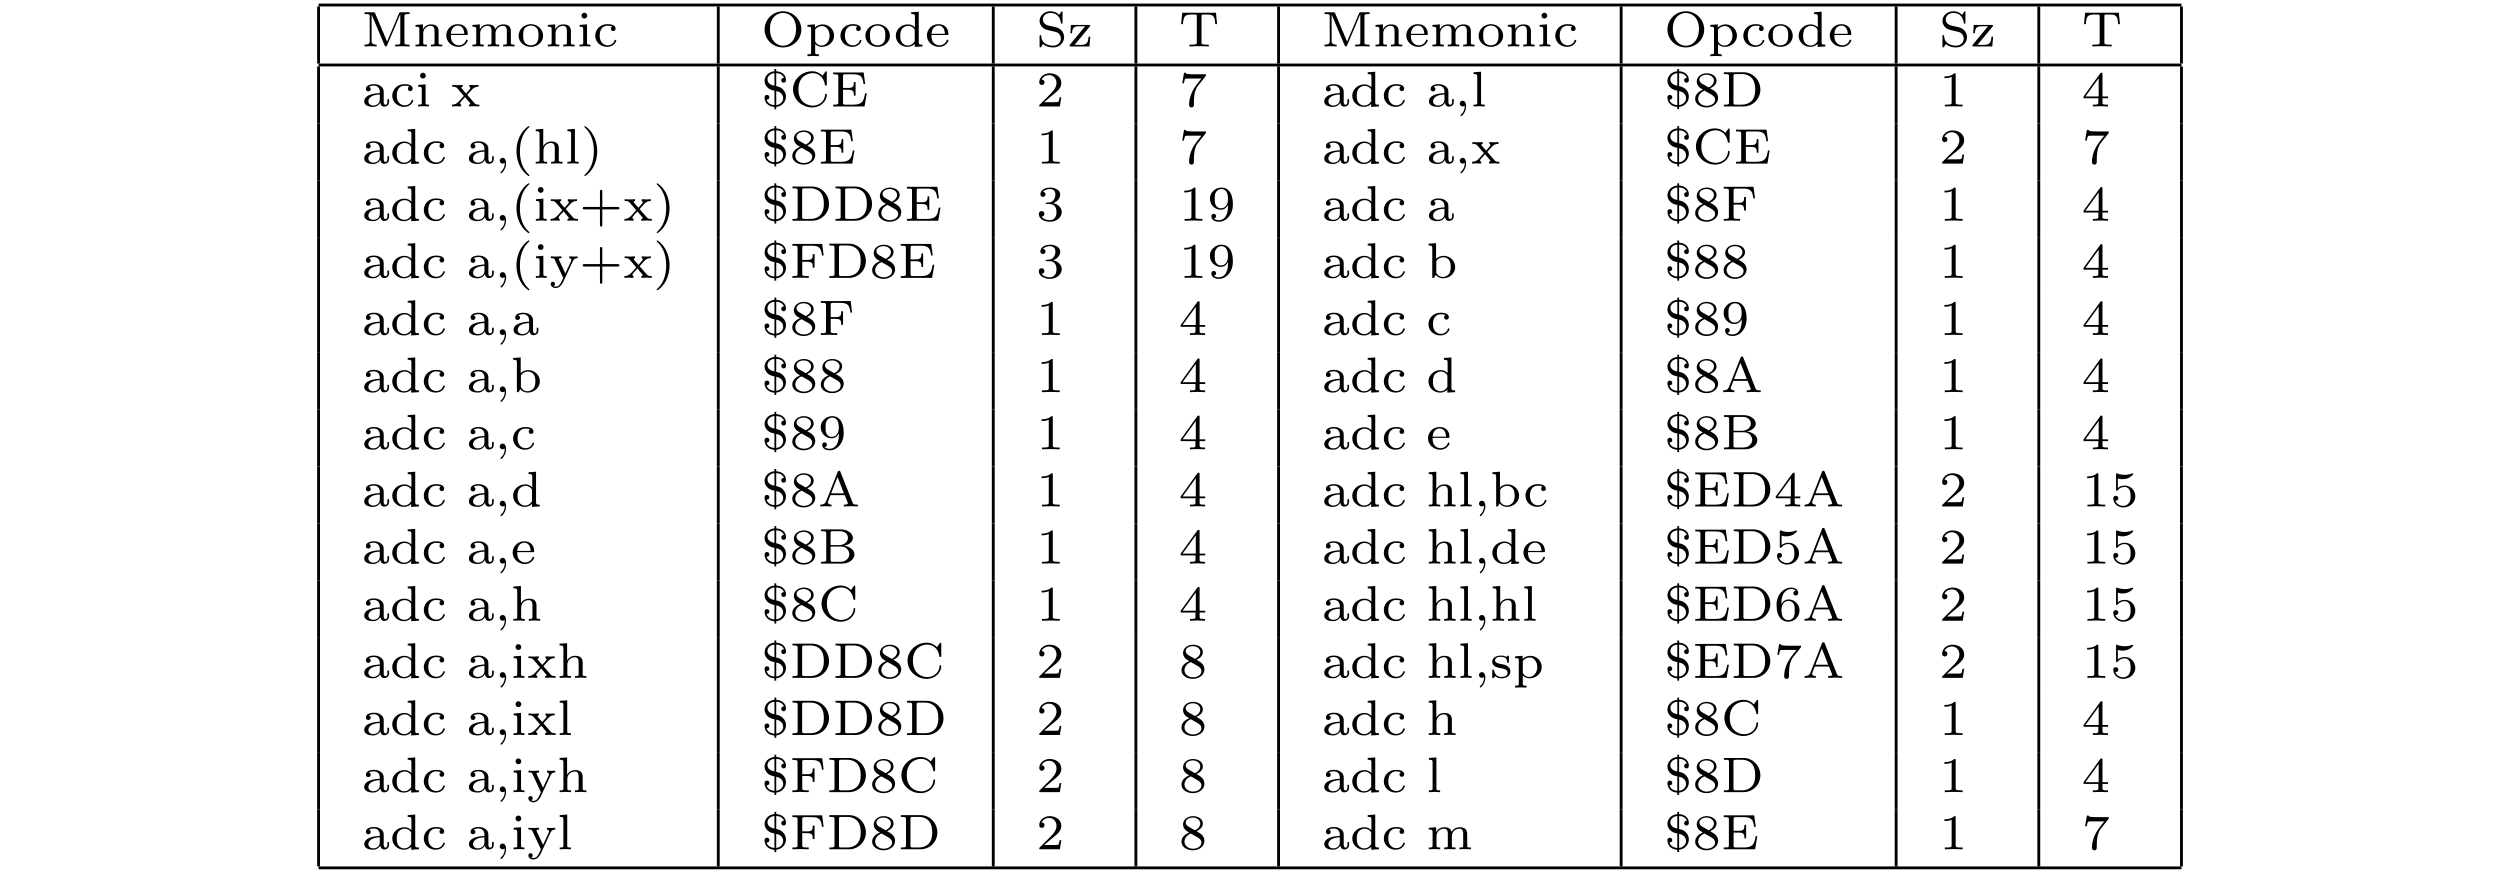 <?xml version="1.0" encoding="UTF-8"?>
<svg xmlns="http://www.w3.org/2000/svg" xmlns:xlink="http://www.w3.org/1999/xlink" width="348.696pt" height="121.747pt" viewBox="0 0 348.696 121.747" version="1.2">
<defs>
<g>
<symbol overflow="visible" id="glyph0-0">
<path style="stroke:none;" d=""/>
</symbol>
<symbol overflow="visible" id="glyph0-1">
<path style="stroke:none;" d="M 1.922 -4.609 C 1.859 -4.766 1.797 -4.766 1.656 -4.766 L 0.438 -4.766 L 0.438 -4.516 L 0.594 -4.516 C 1.141 -4.516 1.156 -4.438 1.156 -4.188 L 1.156 -0.75 C 1.156 -0.562 1.156 -0.25 0.438 -0.25 L 0.438 0 C 0.719 -0.016 1 -0.031 1.281 -0.031 C 1.562 -0.031 1.844 -0.016 2.125 0 L 2.125 -0.25 C 1.422 -0.25 1.422 -0.562 1.422 -0.75 L 1.422 -4.438 L 3.234 -0.156 C 3.266 -0.078 3.297 0 3.406 0 C 3.453 0 3.516 -0.016 3.578 -0.141 L 5.422 -4.5 L 5.422 -0.562 C 5.422 -0.328 5.406 -0.25 4.875 -0.25 L 4.703 -0.25 L 4.703 0 C 5.031 -0.016 5.422 -0.031 5.719 -0.031 C 6 -0.031 6.391 -0.016 6.719 0 L 6.719 -0.25 L 6.562 -0.25 C 6.016 -0.25 6 -0.328 6 -0.562 L 6 -4.188 C 6 -4.438 6.016 -4.516 6.562 -4.516 L 6.719 -4.516 L 6.719 -4.766 L 5.516 -4.766 C 5.375 -4.766 5.312 -4.766 5.25 -4.625 L 3.578 -0.672 Z M 1.922 -4.609 "/>
</symbol>
<symbol overflow="visible" id="glyph0-2">
<path style="stroke:none;" d="M 3.594 -2.109 C 3.594 -2.719 3.297 -3.078 2.547 -3.078 C 1.969 -3.078 1.609 -2.766 1.406 -2.391 L 1.406 -3.078 L 0.375 -3 L 0.375 -2.75 C 0.844 -2.75 0.906 -2.703 0.906 -2.359 L 0.906 -0.547 C 0.906 -0.25 0.828 -0.25 0.375 -0.25 L 0.375 0 C 0.391 0 0.875 -0.031 1.172 -0.031 C 1.422 -0.031 1.906 0 1.969 0 L 1.969 -0.25 C 1.516 -0.25 1.453 -0.25 1.453 -0.547 L 1.453 -1.812 C 1.453 -2.531 2.031 -2.875 2.484 -2.875 C 2.969 -2.875 3.031 -2.5 3.031 -2.141 L 3.031 -0.547 C 3.031 -0.25 2.969 -0.25 2.516 -0.25 L 2.516 0 C 2.531 0 3.016 -0.031 3.312 -0.031 C 3.562 -0.031 4.047 0 4.109 0 L 4.109 -0.25 C 3.656 -0.25 3.594 -0.25 3.594 -0.547 Z M 3.594 -2.109 "/>
</symbol>
<symbol overflow="visible" id="glyph0-3">
<path style="stroke:none;" d="M 3.062 -1.594 C 3.219 -1.594 3.266 -1.594 3.266 -1.734 C 3.266 -2.359 2.922 -3.109 1.875 -3.109 C 0.969 -3.109 0.266 -2.391 0.266 -1.531 C 0.266 -0.641 1.047 0.062 1.969 0.062 C 2.906 0.062 3.266 -0.688 3.266 -0.844 C 3.266 -0.859 3.25 -0.938 3.141 -0.938 C 3.047 -0.938 3.031 -0.891 3.016 -0.828 C 2.797 -0.266 2.266 -0.156 2.016 -0.156 C 1.688 -0.156 1.375 -0.297 1.172 -0.562 C 0.906 -0.891 0.906 -1.312 0.906 -1.594 Z M 0.906 -1.766 C 0.984 -2.75 1.609 -2.906 1.875 -2.906 C 2.734 -2.906 2.766 -1.938 2.781 -1.766 Z M 0.906 -1.766 "/>
</symbol>
<symbol overflow="visible" id="glyph0-4">
<path style="stroke:none;" d="M 5.734 -2.109 C 5.734 -2.719 5.422 -3.078 4.688 -3.078 C 4.125 -3.078 3.75 -2.781 3.562 -2.422 C 3.422 -2.922 3.047 -3.078 2.547 -3.078 C 1.969 -3.078 1.609 -2.766 1.406 -2.391 L 1.406 -3.078 L 0.375 -3 L 0.375 -2.75 C 0.844 -2.75 0.906 -2.703 0.906 -2.359 L 0.906 -0.547 C 0.906 -0.25 0.828 -0.25 0.375 -0.25 L 0.375 0 C 0.391 0 0.875 -0.031 1.172 -0.031 C 1.422 -0.031 1.906 0 1.969 0 L 1.969 -0.25 C 1.516 -0.25 1.453 -0.25 1.453 -0.547 L 1.453 -1.812 C 1.453 -2.531 2.031 -2.875 2.484 -2.875 C 2.969 -2.875 3.031 -2.5 3.031 -2.141 L 3.031 -0.547 C 3.031 -0.25 2.969 -0.25 2.516 -0.25 L 2.516 0 C 2.531 0 3.016 -0.031 3.312 -0.031 C 3.562 -0.031 4.047 0 4.109 0 L 4.109 -0.25 C 3.656 -0.25 3.594 -0.25 3.594 -0.547 L 3.594 -1.812 C 3.594 -2.531 4.172 -2.875 4.625 -2.875 C 5.109 -2.875 5.172 -2.5 5.172 -2.141 L 5.172 -0.547 C 5.172 -0.25 5.109 -0.25 4.656 -0.25 L 4.656 0 C 4.672 0 5.156 -0.031 5.453 -0.031 C 5.703 -0.031 6.188 0 6.25 0 L 6.25 -0.25 C 5.797 -0.25 5.734 -0.25 5.734 -0.547 Z M 5.734 -2.109 "/>
</symbol>
<symbol overflow="visible" id="glyph0-5">
<path style="stroke:none;" d="M 3.688 -1.484 C 3.688 -2.359 2.938 -3.109 1.984 -3.109 C 1.016 -3.109 0.266 -2.359 0.266 -1.484 C 0.266 -0.625 1.031 0.062 1.984 0.062 C 2.922 0.062 3.688 -0.625 3.688 -1.484 Z M 1.984 -0.156 C 1.719 -0.156 1.344 -0.234 1.109 -0.578 C 0.922 -0.859 0.906 -1.219 0.906 -1.547 C 0.906 -1.844 0.906 -2.266 1.156 -2.562 C 1.328 -2.766 1.625 -2.906 1.984 -2.906 C 2.391 -2.906 2.688 -2.719 2.844 -2.5 C 3.031 -2.234 3.047 -1.875 3.047 -1.547 C 3.047 -1.219 3.031 -0.844 2.828 -0.562 C 2.641 -0.297 2.328 -0.156 1.984 -0.156 Z M 1.984 -0.156 "/>
</symbol>
<symbol overflow="visible" id="glyph0-6">
<path style="stroke:none;" d="M 1.469 -4.297 C 1.469 -4.5 1.297 -4.703 1.062 -4.703 C 0.859 -4.703 0.672 -4.531 0.672 -4.297 C 0.672 -4.047 0.875 -3.891 1.062 -3.891 C 1.297 -3.891 1.469 -4.062 1.469 -4.297 Z M 0.406 -3 L 0.406 -2.75 C 0.844 -2.75 0.906 -2.703 0.906 -2.359 L 0.906 -0.547 C 0.906 -0.25 0.844 -0.25 0.391 -0.25 L 0.391 0 C 0.406 0 0.891 -0.031 1.172 -0.031 C 1.422 -0.031 1.672 -0.016 1.906 0 L 1.906 -0.25 C 1.5 -0.25 1.438 -0.25 1.438 -0.547 L 1.438 -3.078 Z M 0.406 -3 "/>
</symbol>
<symbol overflow="visible" id="glyph0-7">
<path style="stroke:none;" d="M 2.703 -2.781 C 2.578 -2.719 2.516 -2.609 2.516 -2.469 C 2.516 -2.281 2.641 -2.141 2.844 -2.141 C 3.031 -2.141 3.172 -2.266 3.172 -2.484 C 3.172 -3.109 2.203 -3.109 2.016 -3.109 C 0.969 -3.109 0.328 -2.312 0.328 -1.5 C 0.328 -0.625 1.062 0.062 1.984 0.062 C 3.016 0.062 3.266 -0.75 3.266 -0.844 C 3.266 -0.922 3.172 -0.922 3.141 -0.922 C 3.047 -0.922 3.047 -0.906 3.016 -0.797 C 2.859 -0.375 2.484 -0.156 2.062 -0.156 C 1.578 -0.156 0.953 -0.516 0.953 -1.516 C 0.953 -2.391 1.391 -2.891 2.031 -2.891 C 2.125 -2.891 2.453 -2.891 2.703 -2.781 Z M 2.703 -2.781 "/>
</symbol>
<symbol overflow="visible" id="glyph0-8">
<path style="stroke:none;" d="M 5.609 -2.359 C 5.609 -3.75 4.469 -4.906 3.047 -4.906 C 1.625 -4.906 0.484 -3.75 0.484 -2.359 C 0.484 -0.984 1.625 0.141 3.047 0.141 C 4.484 0.141 5.609 -0.984 5.609 -2.359 Z M 3.047 -0.094 C 2.234 -0.094 1.234 -0.75 1.234 -2.469 C 1.234 -4.078 2.266 -4.672 3.047 -4.672 C 3.844 -4.672 4.875 -4.078 4.875 -2.469 C 4.875 -0.75 3.875 -0.094 3.047 -0.094 Z M 3.047 -0.094 "/>
</symbol>
<symbol overflow="visible" id="glyph0-9">
<path style="stroke:none;" d="M 1.938 1.094 C 1.484 1.094 1.422 1.094 1.422 0.797 L 1.422 -0.328 C 1.453 -0.297 1.781 0.062 2.359 0.062 C 3.281 0.062 4.062 -0.625 4.062 -1.5 C 4.062 -2.359 3.359 -3.078 2.469 -3.078 C 2.078 -3.078 1.672 -2.922 1.391 -2.641 L 1.391 -3.078 L 0.344 -3 L 0.344 -2.75 C 0.828 -2.75 0.859 -2.703 0.859 -2.422 L 0.859 0.797 C 0.859 1.094 0.797 1.094 0.344 1.094 L 0.344 1.359 C 0.359 1.359 0.844 1.328 1.141 1.328 C 1.391 1.328 1.875 1.344 1.938 1.359 Z M 1.422 -2.328 C 1.625 -2.672 2.031 -2.844 2.391 -2.844 C 2.984 -2.844 3.438 -2.234 3.438 -1.5 C 3.438 -0.703 2.906 -0.125 2.328 -0.125 C 1.703 -0.125 1.438 -0.656 1.422 -0.703 Z M 1.422 -2.328 "/>
</symbol>
<symbol overflow="visible" id="glyph0-10">
<path style="stroke:none;" d="M 2.484 -4.766 L 2.484 -4.516 C 2.953 -4.516 3 -4.453 3 -4.125 L 3 -2.672 C 2.75 -2.922 2.406 -3.078 2.031 -3.078 C 1.094 -3.078 0.328 -2.375 0.328 -1.5 C 0.328 -0.625 1.062 0.062 1.938 0.062 C 2.516 0.062 2.859 -0.234 2.969 -0.359 L 2.969 0.062 L 4.047 0 L 4.047 -0.25 C 3.578 -0.25 3.531 -0.297 3.531 -0.641 L 3.531 -4.844 Z M 2.969 -0.734 C 2.797 -0.406 2.438 -0.125 1.984 -0.125 C 1.594 -0.125 1.312 -0.359 1.172 -0.562 C 1.031 -0.766 0.953 -1.047 0.953 -1.484 C 0.953 -1.656 0.953 -2.172 1.234 -2.5 C 1.516 -2.812 1.859 -2.875 2.062 -2.875 C 2.391 -2.875 2.703 -2.719 2.891 -2.469 C 2.969 -2.359 2.969 -2.359 2.969 -2.219 Z M 2.969 -0.734 "/>
</symbol>
<symbol overflow="visible" id="glyph0-11">
<path style="stroke:none;" d="M 1.734 -2.906 C 1.125 -3.047 0.938 -3.484 0.938 -3.781 C 0.938 -4.234 1.359 -4.672 2 -4.672 C 2.938 -4.672 3.344 -4.047 3.453 -3.312 C 3.469 -3.219 3.469 -3.172 3.578 -3.172 C 3.688 -3.172 3.688 -3.219 3.688 -3.359 L 3.688 -4.719 C 3.688 -4.844 3.688 -4.906 3.594 -4.906 C 3.547 -4.906 3.531 -4.875 3.484 -4.797 L 3.219 -4.406 C 2.766 -4.875 2.188 -4.906 2 -4.906 C 1.109 -4.906 0.484 -4.266 0.484 -3.562 C 0.484 -3.172 0.656 -2.875 0.906 -2.641 C 1.188 -2.375 1.422 -2.328 2.172 -2.156 C 2.812 -2.016 2.953 -1.984 3.156 -1.797 C 3.312 -1.625 3.453 -1.406 3.453 -1.094 C 3.453 -0.609 3.047 -0.109 2.391 -0.109 C 1.703 -0.109 0.781 -0.375 0.719 -1.422 C 0.719 -1.547 0.719 -1.578 0.609 -1.578 C 0.484 -1.578 0.484 -1.531 0.484 -1.391 L 0.484 -0.047 C 0.484 0.078 0.484 0.141 0.578 0.141 C 0.641 0.141 0.656 0.125 0.703 0.062 C 0.766 -0.031 0.906 -0.25 0.953 -0.344 C 1.391 0.047 1.938 0.141 2.391 0.141 C 3.297 0.141 3.906 -0.547 3.906 -1.297 C 3.906 -1.922 3.469 -2.516 2.766 -2.672 Z M 1.734 -2.906 "/>
</symbol>
<symbol overflow="visible" id="glyph0-12">
<path style="stroke:none;" d="M 3.078 -2.766 C 3.125 -2.828 3.141 -2.844 3.141 -2.891 C 3.141 -3 3.047 -3 2.938 -3 L 0.453 -3 L 0.375 -1.844 L 0.609 -1.844 C 0.656 -2.578 0.828 -2.812 1.609 -2.812 L 2.438 -2.812 L 0.328 -0.266 C 0.266 -0.188 0.266 -0.156 0.266 -0.125 C 0.266 0 0.344 0 0.469 0 L 3.031 0 L 3.156 -1.359 L 2.922 -1.359 C 2.844 -0.531 2.703 -0.219 1.828 -0.219 L 0.969 -0.219 Z M 3.078 -2.766 "/>
</symbol>
<symbol overflow="visible" id="glyph0-13">
<path style="stroke:none;" d="M 5.188 -4.703 L 0.484 -4.703 L 0.328 -3.109 L 0.578 -3.109 C 0.672 -4.312 0.875 -4.453 1.938 -4.453 C 2.078 -4.453 2.281 -4.453 2.359 -4.453 C 2.516 -4.422 2.516 -4.344 2.516 -4.188 L 2.516 -0.578 C 2.516 -0.344 2.516 -0.25 1.781 -0.25 L 1.484 -0.25 L 1.484 0 C 1.828 -0.031 2.484 -0.031 2.844 -0.031 C 3.203 -0.031 3.844 -0.031 4.188 0 L 4.188 -0.25 L 3.891 -0.25 C 3.172 -0.25 3.172 -0.344 3.172 -0.578 L 3.172 -4.188 C 3.172 -4.344 3.172 -4.422 3.328 -4.453 C 3.391 -4.453 3.594 -4.453 3.734 -4.453 C 4.125 -4.453 4.422 -4.453 4.672 -4.328 C 4.984 -4.125 5.031 -3.688 5.031 -3.656 L 5.094 -3.109 L 5.344 -3.109 Z M 5.188 -4.703 "/>
</symbol>
<symbol overflow="visible" id="glyph0-14">
<path style="stroke:none;" d="M 3.109 -1.875 C 3.109 -2.234 3.109 -2.5 2.781 -2.766 C 2.5 -3 2.172 -3.109 1.75 -3.109 C 1.094 -3.109 0.625 -2.859 0.625 -2.438 C 0.625 -2.203 0.781 -2.094 0.969 -2.094 C 1.156 -2.094 1.297 -2.234 1.297 -2.422 C 1.297 -2.531 1.234 -2.688 1.047 -2.734 C 1.297 -2.906 1.703 -2.906 1.734 -2.906 C 2.125 -2.906 2.562 -2.656 2.562 -2.062 L 2.562 -1.859 C 2.172 -1.844 1.719 -1.812 1.203 -1.625 C 0.578 -1.406 0.391 -1.016 0.391 -0.703 C 0.391 -0.109 1.109 0.062 1.609 0.062 C 2.156 0.062 2.484 -0.25 2.641 -0.516 C 2.656 -0.234 2.844 0.031 3.172 0.031 C 3.188 0.031 3.859 0.031 3.859 -0.625 L 3.859 -1.016 L 3.625 -1.016 L 3.625 -0.641 C 3.625 -0.562 3.625 -0.234 3.359 -0.234 C 3.109 -0.234 3.109 -0.562 3.109 -0.641 Z M 2.562 -0.984 C 2.562 -0.312 1.969 -0.125 1.656 -0.125 C 1.297 -0.125 0.969 -0.359 0.969 -0.703 C 0.969 -1.094 1.297 -1.625 2.562 -1.672 Z M 2.562 -0.984 "/>
</symbol>
<symbol overflow="visible" id="glyph0-15">
<path style="stroke:none;" d="M 2.359 -1.562 C 2.359 -1.562 2.312 -1.625 2.312 -1.625 C 2.312 -1.656 2.766 -2.141 2.828 -2.203 C 3.078 -2.484 3.312 -2.75 3.875 -2.75 L 3.875 -3 C 3.672 -2.984 3.469 -2.969 3.281 -2.969 C 3.078 -2.969 2.797 -2.984 2.594 -3 L 2.594 -2.75 C 2.703 -2.734 2.734 -2.656 2.734 -2.594 C 2.734 -2.578 2.734 -2.469 2.625 -2.359 L 2.141 -1.812 L 1.562 -2.469 C 1.484 -2.547 1.484 -2.578 1.484 -2.609 C 1.484 -2.703 1.578 -2.75 1.672 -2.75 L 1.672 -3 C 1.422 -2.984 1.156 -2.969 0.891 -2.969 C 0.688 -2.969 0.422 -2.984 0.219 -3 L 0.219 -2.75 C 0.531 -2.75 0.719 -2.75 0.906 -2.547 L 1.766 -1.547 C 1.781 -1.531 1.828 -1.484 1.828 -1.469 C 1.828 -1.453 1.297 -0.875 1.234 -0.797 C 0.969 -0.516 0.734 -0.266 0.188 -0.25 L 0.188 0 C 0.391 -0.016 0.547 -0.031 0.766 -0.031 C 0.969 -0.031 1.25 -0.016 1.453 0 L 1.453 -0.25 C 1.375 -0.266 1.312 -0.312 1.312 -0.406 C 1.312 -0.547 1.391 -0.641 1.5 -0.75 L 2 -1.297 L 2.594 -0.594 C 2.734 -0.453 2.734 -0.438 2.734 -0.391 C 2.734 -0.266 2.578 -0.25 2.547 -0.25 L 2.547 0 C 2.609 0 3.109 -0.031 3.328 -0.031 C 3.547 -0.031 3.781 -0.016 4 0 L 4 -0.25 C 3.531 -0.25 3.484 -0.297 3.312 -0.469 Z M 2.359 -1.562 "/>
</symbol>
<symbol overflow="visible" id="glyph0-16">
<path style="stroke:none;" d="M 2.109 -4.641 C 2.516 -4.641 3.016 -4.469 3.188 -3.984 C 2.859 -3.984 2.812 -3.766 2.812 -3.641 C 2.812 -3.453 2.953 -3.312 3.141 -3.312 C 3.234 -3.312 3.469 -3.359 3.469 -3.672 C 3.469 -4.359 2.969 -4.859 2.109 -4.906 L 2.109 -5.219 L 1.859 -5.219 L 1.859 -4.906 C 1.031 -4.844 0.484 -4.219 0.484 -3.562 C 0.484 -3.031 0.797 -2.734 0.906 -2.625 C 1.188 -2.344 1.531 -2.266 1.859 -2.203 L 1.859 -0.188 C 1.172 -0.234 0.859 -0.594 0.766 -0.953 C 0.953 -0.953 1.156 -1.031 1.156 -1.281 C 1.156 -1.516 0.969 -1.609 0.828 -1.609 C 0.766 -1.609 0.484 -1.594 0.484 -1.25 C 0.484 -0.969 0.578 -0.625 0.797 -0.391 C 1.109 -0.047 1.484 0.031 1.797 0.062 C 1.844 0.062 1.859 0.078 1.859 0.188 L 1.859 0.391 L 2.109 0.391 L 2.109 0.062 C 2.953 -0.016 3.469 -0.688 3.469 -1.375 C 3.469 -1.641 3.391 -2.031 3.047 -2.375 C 2.719 -2.703 2.406 -2.766 2.109 -2.828 Z M 1.859 -2.891 C 0.891 -3.062 0.891 -3.656 0.891 -3.766 C 0.891 -4.156 1.219 -4.578 1.859 -4.641 Z M 2.109 -2.141 C 2.953 -2 3.078 -1.391 3.078 -1.156 C 3.078 -0.703 2.703 -0.25 2.109 -0.188 Z M 2.109 -2.141 "/>
</symbol>
<symbol overflow="visible" id="glyph0-17">
<path style="stroke:none;" d="M 5.188 -4.719 C 5.188 -4.844 5.188 -4.906 5.094 -4.906 C 5.062 -4.906 5.031 -4.906 4.969 -4.812 L 4.594 -4.281 C 4.312 -4.578 3.828 -4.906 3.156 -4.906 C 1.688 -4.906 0.484 -3.766 0.484 -2.391 C 0.484 -0.969 1.719 0.141 3.156 0.141 C 4.391 0.141 5.188 -0.781 5.188 -1.625 C 5.188 -1.703 5.172 -1.766 5.062 -1.766 C 5.031 -1.766 4.953 -1.766 4.953 -1.672 C 4.891 -0.547 3.938 -0.109 3.25 -0.109 C 2.516 -0.109 1.234 -0.562 1.234 -2.375 C 1.234 -4.266 2.578 -4.641 3.234 -4.641 C 3.938 -4.641 4.75 -4.188 4.938 -2.984 C 4.953 -2.906 5.016 -2.906 5.062 -2.906 C 5.188 -2.906 5.188 -2.953 5.188 -3.094 Z M 5.188 -4.719 "/>
</symbol>
<symbol overflow="visible" id="glyph0-18">
<path style="stroke:none;" d="M 5.078 -1.828 L 4.844 -1.828 C 4.656 -0.781 4.5 -0.25 3.203 -0.25 L 2.109 -0.25 C 1.781 -0.25 1.766 -0.312 1.766 -0.516 L 1.766 -2.328 L 2.469 -2.328 C 3.172 -2.328 3.281 -2.125 3.281 -1.516 L 3.516 -1.516 L 3.516 -3.406 L 3.281 -3.406 C 3.281 -2.797 3.172 -2.578 2.469 -2.578 L 1.766 -2.578 L 1.766 -4.203 C 1.766 -4.422 1.781 -4.484 2.109 -4.484 L 3.156 -4.484 C 4.297 -4.484 4.5 -4.109 4.625 -3.125 L 4.859 -3.125 L 4.641 -4.734 L 0.391 -4.734 L 0.391 -4.484 L 0.562 -4.484 C 1.094 -4.484 1.109 -4.406 1.109 -4.172 L 1.109 -0.562 C 1.109 -0.328 1.094 -0.25 0.562 -0.25 L 0.391 -0.25 L 0.391 0 L 4.766 0 Z M 5.078 -1.828 "/>
</symbol>
<symbol overflow="visible" id="glyph0-19">
<path style="stroke:none;" d="M 3.516 -1.266 L 3.281 -1.266 C 3.266 -1.109 3.188 -0.703 3.094 -0.641 C 3.047 -0.594 2.516 -0.594 2.406 -0.594 L 1.125 -0.594 C 1.859 -1.234 2.109 -1.438 2.516 -1.766 C 3.031 -2.172 3.516 -2.609 3.516 -3.266 C 3.516 -4.109 2.781 -4.625 1.891 -4.625 C 1.031 -4.625 0.438 -4.016 0.438 -3.375 C 0.438 -3.031 0.734 -2.984 0.812 -2.984 C 0.969 -2.984 1.172 -3.109 1.172 -3.359 C 1.172 -3.484 1.125 -3.734 0.766 -3.734 C 0.984 -4.219 1.453 -4.375 1.781 -4.375 C 2.484 -4.375 2.844 -3.828 2.844 -3.266 C 2.844 -2.656 2.406 -2.188 2.188 -1.938 L 0.516 -0.266 C 0.438 -0.203 0.438 -0.188 0.438 0 L 3.312 0 Z M 3.516 -1.266 "/>
</symbol>
<symbol overflow="visible" id="glyph0-20">
<path style="stroke:none;" d="M 3.734 -4.203 C 3.797 -4.297 3.797 -4.312 3.797 -4.484 L 1.969 -4.484 C 1.688 -4.484 1.609 -4.5 1.359 -4.516 C 1 -4.547 0.984 -4.594 0.969 -4.703 L 0.734 -4.703 L 0.484 -3.219 L 0.719 -3.219 C 0.734 -3.328 0.812 -3.781 0.922 -3.859 C 0.969 -3.891 1.547 -3.891 1.641 -3.891 L 3.156 -3.891 C 2.938 -3.609 2.578 -3.172 2.438 -2.969 C 1.531 -1.781 1.438 -0.672 1.438 -0.266 C 1.438 -0.188 1.438 0.141 1.766 0.141 C 2.109 0.141 2.109 -0.172 2.109 -0.266 L 2.109 -0.547 C 2.109 -1.891 2.391 -2.516 2.688 -2.891 Z M 3.734 -4.203 "/>
</symbol>
<symbol overflow="visible" id="glyph0-21">
<path style="stroke:none;" d="M 1.422 -0.109 C 1.422 0.078 1.422 0.672 0.875 1.156 C 0.844 1.188 0.828 1.219 0.828 1.25 C 0.828 1.297 0.875 1.359 0.922 1.359 C 1.016 1.359 1.609 0.797 1.609 -0.047 C 1.609 -0.453 1.453 -0.797 1.125 -0.797 C 0.875 -0.797 0.719 -0.609 0.719 -0.391 C 0.719 -0.234 0.844 0 1.125 0 C 1.297 0 1.406 -0.109 1.422 -0.109 Z M 1.422 -0.109 "/>
</symbol>
<symbol overflow="visible" id="glyph0-22">
<path style="stroke:none;" d="M 1.438 -4.844 L 0.391 -4.766 L 0.391 -4.516 C 0.859 -4.516 0.906 -4.453 0.906 -4.125 L 0.906 -0.547 C 0.906 -0.25 0.844 -0.25 0.391 -0.25 L 0.391 0 C 0.406 0 0.891 -0.031 1.172 -0.031 C 1.438 -0.031 1.688 -0.016 1.953 0 L 1.953 -0.25 C 1.5 -0.25 1.438 -0.25 1.438 -0.547 Z M 1.438 -4.844 "/>
</symbol>
<symbol overflow="visible" id="glyph0-23">
<path style="stroke:none;" d="M 2.469 -2.516 C 3.016 -2.781 3.359 -3.109 3.359 -3.594 C 3.359 -4.266 2.656 -4.625 1.984 -4.625 C 1.219 -4.625 0.594 -4.125 0.594 -3.469 C 0.594 -3.141 0.75 -2.906 0.875 -2.766 C 1 -2.609 1.047 -2.578 1.453 -2.344 C 1.062 -2.172 0.375 -1.797 0.375 -1.062 C 0.375 -0.297 1.172 0.141 1.969 0.141 C 2.859 0.141 3.578 -0.422 3.578 -1.172 C 3.578 -1.641 3.312 -2.031 2.906 -2.266 C 2.812 -2.328 2.578 -2.453 2.469 -2.516 Z M 1.344 -3.172 C 1.156 -3.281 0.969 -3.469 0.969 -3.734 C 0.969 -4.172 1.469 -4.422 1.969 -4.422 C 2.516 -4.422 3 -4.078 3 -3.594 C 3 -2.969 2.266 -2.656 2.266 -2.656 C 2.25 -2.656 2.234 -2.656 2.188 -2.688 Z M 1.672 -2.203 L 2.641 -1.656 C 2.812 -1.547 3.156 -1.344 3.156 -0.938 C 3.156 -0.406 2.578 -0.078 1.984 -0.078 C 1.344 -0.078 0.797 -0.5 0.797 -1.062 C 0.797 -1.578 1.172 -1.984 1.672 -2.203 Z M 1.672 -2.203 "/>
</symbol>
<symbol overflow="visible" id="glyph0-24">
<path style="stroke:none;" d="M 0.406 -4.766 L 0.406 -4.516 L 0.578 -4.516 C 1.109 -4.516 1.125 -4.438 1.125 -4.188 L 1.125 -0.562 C 1.125 -0.328 1.109 -0.25 0.578 -0.25 L 0.406 -0.25 L 0.406 0 L 3.156 0 C 4.438 0 5.5 -1.031 5.5 -2.344 C 5.5 -3.672 4.453 -4.766 3.156 -4.766 Z M 2.094 -0.25 C 1.766 -0.25 1.75 -0.312 1.75 -0.516 L 1.75 -4.234 C 1.75 -4.453 1.766 -4.516 2.094 -4.516 L 2.953 -4.516 C 3.547 -4.516 4.062 -4.266 4.391 -3.859 C 4.672 -3.484 4.781 -2.953 4.781 -2.344 C 4.781 -1.531 4.578 -1.109 4.328 -0.828 C 4.016 -0.469 3.516 -0.25 2.969 -0.25 Z M 2.094 -0.25 "/>
</symbol>
<symbol overflow="visible" id="glyph0-25">
<path style="stroke:none;" d="M 2.328 -4.438 C 2.328 -4.625 2.328 -4.625 2.125 -4.625 C 1.672 -4.188 1.047 -4.188 0.766 -4.188 L 0.766 -3.938 C 0.922 -3.938 1.391 -3.938 1.766 -4.125 L 1.766 -0.578 C 1.766 -0.344 1.766 -0.25 1.078 -0.25 L 0.812 -0.25 L 0.812 0 C 0.938 0 1.797 -0.031 2.047 -0.031 C 2.266 -0.031 3.141 0 3.297 0 L 3.297 -0.25 L 3.031 -0.25 C 2.328 -0.25 2.328 -0.344 2.328 -0.578 Z M 2.328 -4.438 "/>
</symbol>
<symbol overflow="visible" id="glyph0-26">
<path style="stroke:none;" d="M 3.688 -1.141 L 3.688 -1.391 L 2.906 -1.391 L 2.906 -4.5 C 2.906 -4.641 2.906 -4.703 2.766 -4.703 C 2.672 -4.703 2.641 -4.703 2.578 -4.594 L 0.266 -1.391 L 0.266 -1.141 L 2.328 -1.141 L 2.328 -0.578 C 2.328 -0.328 2.328 -0.25 1.75 -0.25 L 1.562 -0.25 L 1.562 0 C 1.922 -0.016 2.359 -0.031 2.609 -0.031 C 2.875 -0.031 3.312 -0.016 3.672 0 L 3.672 -0.25 L 3.484 -0.25 C 2.906 -0.25 2.906 -0.328 2.906 -0.578 L 2.906 -1.141 Z M 2.375 -3.938 L 2.375 -1.391 L 0.531 -1.391 Z M 2.375 -3.938 "/>
</symbol>
<symbol overflow="visible" id="glyph0-27">
<path style="stroke:none;" d="M 2.469 -5.219 C 1.156 -4.297 0.797 -2.812 0.797 -1.75 C 0.797 -0.766 1.094 0.766 2.469 1.734 C 2.531 1.734 2.609 1.734 2.609 1.656 C 2.609 1.609 2.594 1.594 2.547 1.547 C 1.609 0.703 1.281 -0.469 1.281 -1.734 C 1.281 -3.625 2 -4.547 2.562 -5.062 C 2.594 -5.094 2.609 -5.109 2.609 -5.141 C 2.609 -5.219 2.531 -5.219 2.469 -5.219 Z M 2.469 -5.219 "/>
</symbol>
<symbol overflow="visible" id="glyph0-28">
<path style="stroke:none;" d="M 3.594 -2.109 C 3.594 -2.719 3.297 -3.078 2.547 -3.078 C 1.922 -3.078 1.578 -2.703 1.422 -2.438 L 1.422 -4.844 L 0.375 -4.766 L 0.375 -4.516 C 0.844 -4.516 0.906 -4.453 0.906 -4.125 L 0.906 -0.547 C 0.906 -0.25 0.828 -0.25 0.375 -0.25 L 0.375 0 C 0.391 0 0.875 -0.031 1.172 -0.031 C 1.422 -0.031 1.906 0 1.969 0 L 1.969 -0.25 C 1.516 -0.25 1.453 -0.25 1.453 -0.547 L 1.453 -1.812 C 1.453 -2.531 2.031 -2.875 2.484 -2.875 C 2.969 -2.875 3.031 -2.5 3.031 -2.141 L 3.031 -0.547 C 3.031 -0.25 2.969 -0.25 2.516 -0.25 L 2.516 0 C 2.531 0 3.016 -0.031 3.312 -0.031 C 3.562 -0.031 4.047 0 4.109 0 L 4.109 -0.25 C 3.656 -0.25 3.594 -0.25 3.594 -0.547 Z M 3.594 -2.109 "/>
</symbol>
<symbol overflow="visible" id="glyph0-29">
<path style="stroke:none;" d="M 0.625 -5.219 C 0.578 -5.219 0.5 -5.219 0.5 -5.141 C 0.5 -5.109 0.516 -5.094 0.562 -5.031 C 1.156 -4.484 1.828 -3.547 1.828 -1.75 C 1.828 -0.297 1.375 0.812 0.625 1.484 C 0.5 1.609 0.5 1.609 0.5 1.656 C 0.5 1.688 0.516 1.734 0.578 1.734 C 0.672 1.734 1.328 1.281 1.797 0.406 C 2.094 -0.172 2.297 -0.922 2.297 -1.734 C 2.297 -2.719 2 -4.25 0.625 -5.219 Z M 0.625 -5.219 "/>
</symbol>
<symbol overflow="visible" id="glyph0-30">
<path style="stroke:none;" d="M 3.219 -1.578 L 5.359 -1.578 C 5.453 -1.578 5.609 -1.578 5.609 -1.734 C 5.609 -1.922 5.453 -1.922 5.359 -1.922 L 3.219 -1.922 L 3.219 -4.062 C 3.219 -4.141 3.219 -4.312 3.062 -4.312 C 2.891 -4.312 2.891 -4.156 2.891 -4.062 L 2.891 -1.922 L 0.75 -1.922 C 0.656 -1.922 0.484 -1.922 0.484 -1.75 C 0.484 -1.578 0.641 -1.578 0.75 -1.578 L 2.891 -1.578 L 2.891 0.562 C 2.891 0.656 2.891 0.828 3.047 0.828 C 3.219 0.828 3.219 0.656 3.219 0.562 Z M 3.219 -1.578 "/>
</symbol>
<symbol overflow="visible" id="glyph0-31">
<path style="stroke:none;" d="M 1.906 -2.328 C 2.453 -2.328 2.844 -1.953 2.844 -1.203 C 2.844 -0.344 2.328 -0.078 1.938 -0.078 C 1.656 -0.078 1.031 -0.156 0.75 -0.578 C 1.078 -0.578 1.156 -0.812 1.156 -0.969 C 1.156 -1.188 0.984 -1.344 0.766 -1.344 C 0.578 -1.344 0.375 -1.219 0.375 -0.938 C 0.375 -0.281 1.094 0.141 1.938 0.141 C 2.906 0.141 3.578 -0.516 3.578 -1.203 C 3.578 -1.75 3.141 -2.297 2.375 -2.453 C 3.094 -2.719 3.359 -3.234 3.359 -3.672 C 3.359 -4.219 2.734 -4.625 1.953 -4.625 C 1.188 -4.625 0.594 -4.25 0.594 -3.688 C 0.594 -3.453 0.75 -3.328 0.953 -3.328 C 1.172 -3.328 1.312 -3.484 1.312 -3.672 C 1.312 -3.875 1.172 -4.031 0.953 -4.047 C 1.203 -4.344 1.672 -4.422 1.938 -4.422 C 2.25 -4.422 2.688 -4.266 2.688 -3.672 C 2.688 -3.375 2.594 -3.047 2.406 -2.844 C 2.188 -2.578 1.984 -2.562 1.641 -2.531 C 1.469 -2.516 1.453 -2.516 1.422 -2.516 C 1.406 -2.516 1.344 -2.5 1.344 -2.422 C 1.344 -2.328 1.406 -2.328 1.531 -2.328 Z M 1.906 -2.328 "/>
</symbol>
<symbol overflow="visible" id="glyph0-32">
<path style="stroke:none;" d="M 2.906 -2.078 C 2.906 -0.344 2.062 -0.078 1.641 -0.078 C 1.484 -0.078 1.109 -0.094 0.922 -0.312 C 1.219 -0.344 1.234 -0.578 1.234 -0.641 C 1.234 -0.812 1.109 -0.969 0.906 -0.969 C 0.703 -0.969 0.578 -0.828 0.578 -0.625 C 0.578 -0.156 0.969 0.141 1.641 0.141 C 2.641 0.141 3.578 -0.797 3.578 -2.297 C 3.578 -4.016 2.812 -4.625 2 -4.625 C 1.766 -4.625 1.297 -4.594 0.891 -4.203 C 0.656 -3.969 0.375 -3.703 0.375 -3.078 C 0.375 -2.188 1.078 -1.531 1.891 -1.531 C 2.453 -1.531 2.75 -1.906 2.906 -2.219 Z M 1.938 -1.734 C 1.656 -1.734 1.406 -1.812 1.203 -2.141 C 1.047 -2.391 1.047 -2.688 1.047 -3.078 C 1.047 -3.484 1.047 -3.75 1.25 -4.031 C 1.422 -4.281 1.641 -4.422 2 -4.422 C 2.359 -4.422 2.578 -4.203 2.688 -4.016 C 2.875 -3.734 2.891 -3.234 2.891 -3 C 2.891 -2.094 2.375 -1.734 1.938 -1.734 Z M 1.938 -1.734 "/>
</symbol>
<symbol overflow="visible" id="glyph0-33">
<path style="stroke:none;" d="M 4.547 -4.734 L 0.391 -4.734 L 0.391 -4.484 L 0.562 -4.484 C 1.094 -4.484 1.109 -4.406 1.109 -4.172 L 1.109 -0.562 C 1.109 -0.328 1.094 -0.25 0.562 -0.25 L 0.391 -0.25 L 0.391 0 C 0.391 0 1.188 -0.031 1.453 -0.031 C 1.734 -0.031 2.562 0 2.672 0 L 2.672 -0.25 L 2.422 -0.25 C 1.766 -0.25 1.766 -0.344 1.766 -0.578 L 1.766 -2.25 L 2.453 -2.25 C 3.141 -2.25 3.234 -2.031 3.234 -1.422 L 3.484 -1.422 L 3.484 -3.312 L 3.234 -3.312 C 3.234 -2.703 3.141 -2.5 2.453 -2.5 L 1.766 -2.5 L 1.766 -4.203 C 1.766 -4.422 1.781 -4.484 2.109 -4.484 L 3.078 -4.484 C 4.203 -4.484 4.391 -4.109 4.516 -3.125 L 4.75 -3.125 Z M 4.547 -4.734 "/>
</symbol>
<symbol overflow="visible" id="glyph0-34">
<path style="stroke:none;" d="M 3.297 -2.328 C 3.484 -2.75 3.844 -2.75 3.953 -2.75 L 3.953 -3 C 3.766 -2.984 3.625 -2.969 3.422 -2.969 C 3.234 -2.969 2.984 -2.984 2.797 -3 L 2.797 -2.75 C 3.031 -2.734 3.078 -2.594 3.078 -2.484 C 3.078 -2.406 3.047 -2.344 3.016 -2.266 L 2.25 -0.625 L 1.391 -2.453 C 1.359 -2.5 1.344 -2.547 1.344 -2.594 C 1.344 -2.75 1.578 -2.75 1.703 -2.75 L 1.703 -3 C 1.594 -3 1.094 -2.969 0.906 -2.969 C 0.688 -2.969 0.422 -2.984 0.219 -3 L 0.219 -2.75 C 0.609 -2.75 0.688 -2.734 0.781 -2.516 L 1.953 0 C 1.891 0.141 1.828 0.266 1.766 0.406 C 1.609 0.75 1.391 1.219 0.906 1.219 C 0.734 1.219 0.688 1.188 0.609 1.141 C 0.625 1.141 0.812 1.078 0.812 0.844 C 0.812 0.672 0.688 0.547 0.516 0.547 C 0.328 0.547 0.203 0.672 0.203 0.844 C 0.203 1.172 0.531 1.422 0.906 1.422 C 1.5 1.422 1.844 0.797 1.938 0.594 Z M 3.297 -2.328 "/>
</symbol>
<symbol overflow="visible" id="glyph0-35">
<path style="stroke:none;" d="M 1.391 -4.844 L 0.344 -4.766 L 0.344 -4.516 C 0.812 -4.516 0.859 -4.453 0.859 -4.109 L 0.859 0 L 1.094 0 L 1.344 -0.422 C 1.609 -0.078 2 0.062 2.359 0.062 C 3.281 0.062 4.062 -0.625 4.062 -1.5 C 4.062 -2.359 3.359 -3.078 2.438 -3.078 C 2.016 -3.078 1.641 -2.906 1.391 -2.656 Z M 1.422 -2.328 C 1.609 -2.656 1.984 -2.875 2.406 -2.875 C 2.797 -2.875 3.078 -2.656 3.219 -2.453 C 3.359 -2.25 3.438 -1.969 3.438 -1.516 C 3.438 -1.359 3.438 -0.828 3.156 -0.5 C 2.875 -0.188 2.531 -0.125 2.328 -0.125 C 1.766 -0.125 1.484 -0.562 1.422 -0.703 Z M 1.422 -2.328 "/>
</symbol>
<symbol overflow="visible" id="glyph0-36">
<path style="stroke:none;" d="M 3.125 -4.812 C 3.094 -4.922 3.062 -4.969 2.938 -4.969 C 2.797 -4.969 2.781 -4.922 2.734 -4.812 L 1.125 -0.734 C 1.062 -0.562 0.938 -0.25 0.312 -0.25 L 0.312 0 C 0.547 -0.016 0.797 -0.031 1.031 -0.031 C 1.312 -0.031 1.828 0 1.875 0 L 1.875 -0.25 C 1.562 -0.25 1.359 -0.391 1.359 -0.578 C 1.359 -0.641 1.375 -0.656 1.406 -0.719 L 1.734 -1.578 L 3.719 -1.578 L 4.125 -0.562 C 4.125 -0.531 4.156 -0.484 4.156 -0.453 C 4.156 -0.25 3.781 -0.25 3.594 -0.25 L 3.594 0 C 3.938 -0.016 4.391 -0.031 4.625 -0.031 C 4.953 -0.031 5.484 0 5.547 0 L 5.547 -0.25 L 5.422 -0.25 C 4.953 -0.25 4.906 -0.328 4.828 -0.516 Z M 2.719 -4.094 L 3.609 -1.828 L 1.828 -1.828 Z M 2.719 -4.094 "/>
</symbol>
<symbol overflow="visible" id="glyph0-37">
<path style="stroke:none;" d="M 0.422 -4.766 L 0.422 -4.516 L 0.578 -4.516 C 1.125 -4.516 1.141 -4.438 1.141 -4.188 L 1.141 -0.562 C 1.141 -0.328 1.125 -0.25 0.578 -0.25 L 0.422 -0.25 L 0.422 0 L 3.375 0 C 4.359 0 5.078 -0.609 5.078 -1.281 C 5.078 -1.875 4.453 -2.391 3.609 -2.484 C 4.297 -2.609 4.859 -3.031 4.859 -3.578 C 4.859 -4.203 4.125 -4.766 3.156 -4.766 Z M 1.75 -2.578 L 1.75 -4.234 C 1.75 -4.453 1.75 -4.516 2.078 -4.516 L 3.109 -4.516 C 3.812 -4.516 4.172 -4.016 4.172 -3.578 C 4.172 -3.078 3.703 -2.578 2.906 -2.578 Z M 2.078 -0.25 C 1.75 -0.25 1.75 -0.312 1.75 -0.516 L 1.75 -2.375 L 3.234 -2.375 C 3.969 -2.375 4.359 -1.781 4.359 -1.297 C 4.359 -0.781 3.891 -0.25 3.125 -0.25 Z M 2.078 -0.25 "/>
</symbol>
<symbol overflow="visible" id="glyph0-38">
<path style="stroke:none;" d="M 1.078 -3.891 C 1.438 -3.797 1.641 -3.797 1.75 -3.797 C 2.672 -3.797 3.219 -4.422 3.219 -4.531 C 3.219 -4.609 3.172 -4.625 3.141 -4.625 C 3.125 -4.625 3.109 -4.625 3.078 -4.609 C 2.906 -4.547 2.547 -4.406 2.031 -4.406 C 1.828 -4.406 1.469 -4.422 1.016 -4.594 C 0.938 -4.625 0.922 -4.625 0.922 -4.625 C 0.828 -4.625 0.828 -4.547 0.828 -4.438 L 0.828 -2.391 C 0.828 -2.266 0.828 -2.188 0.938 -2.188 C 1 -2.188 1.016 -2.188 1.078 -2.281 C 1.375 -2.656 1.812 -2.719 2.047 -2.719 C 2.469 -2.719 2.656 -2.391 2.688 -2.328 C 2.812 -2.094 2.859 -1.828 2.859 -1.422 C 2.859 -1.219 2.859 -0.812 2.641 -0.5 C 2.469 -0.25 2.172 -0.078 1.828 -0.078 C 1.375 -0.078 0.906 -0.328 0.734 -0.797 C 1 -0.781 1.141 -0.953 1.141 -1.141 C 1.141 -1.438 0.875 -1.484 0.781 -1.484 C 0.781 -1.484 0.438 -1.484 0.438 -1.109 C 0.438 -0.484 1.016 0.141 1.844 0.141 C 2.734 0.141 3.516 -0.516 3.516 -1.406 C 3.516 -2.188 2.922 -2.906 2.062 -2.906 C 1.75 -2.906 1.391 -2.844 1.078 -2.578 Z M 1.078 -3.891 "/>
</symbol>
<symbol overflow="visible" id="glyph0-39">
<path style="stroke:none;" d="M 1.047 -2.281 C 1.047 -2.844 1.094 -3.359 1.359 -3.797 C 1.594 -4.172 1.969 -4.422 2.422 -4.422 C 2.625 -4.422 2.906 -4.375 3.047 -4.188 C 2.875 -4.172 2.719 -4.047 2.719 -3.844 C 2.719 -3.672 2.844 -3.516 3.047 -3.516 C 3.266 -3.516 3.391 -3.656 3.391 -3.859 C 3.391 -4.266 3.094 -4.625 2.406 -4.625 C 1.406 -4.625 0.375 -3.703 0.375 -2.203 C 0.375 -0.406 1.219 0.141 2 0.141 C 2.844 0.141 3.578 -0.516 3.578 -1.422 C 3.578 -2.312 2.875 -2.969 2.062 -2.969 C 1.5 -2.969 1.203 -2.594 1.047 -2.281 Z M 2 -0.078 C 1.641 -0.078 1.375 -0.281 1.219 -0.594 C 1.125 -0.797 1.062 -1.156 1.062 -1.562 C 1.062 -2.25 1.469 -2.766 2.031 -2.766 C 2.344 -2.766 2.562 -2.641 2.734 -2.391 C 2.906 -2.125 2.906 -1.828 2.906 -1.422 C 2.906 -1.031 2.906 -0.734 2.719 -0.453 C 2.562 -0.219 2.328 -0.078 2 -0.078 Z M 2 -0.078 "/>
</symbol>
<symbol overflow="visible" id="glyph0-40">
<path style="stroke:none;" d="M 2.641 -2.922 C 2.641 -3.047 2.641 -3.109 2.547 -3.109 C 2.516 -3.109 2.5 -3.109 2.406 -3.031 C 2.391 -3.016 2.328 -2.953 2.281 -2.922 C 2.062 -3.062 1.812 -3.109 1.547 -3.109 C 0.547 -3.109 0.312 -2.578 0.312 -2.234 C 0.312 -2.016 0.406 -1.828 0.578 -1.688 C 0.844 -1.469 1.109 -1.422 1.547 -1.344 C 1.891 -1.281 2.453 -1.188 2.453 -0.719 C 2.453 -0.453 2.266 -0.125 1.594 -0.125 C 0.922 -0.125 0.688 -0.562 0.562 -1.031 C 0.531 -1.125 0.531 -1.156 0.438 -1.156 C 0.312 -1.156 0.312 -1.109 0.312 -0.969 L 0.312 -0.109 C 0.312 0 0.312 0.062 0.406 0.062 C 0.469 0.062 0.609 -0.078 0.75 -0.234 C 1.047 0.062 1.422 0.062 1.594 0.062 C 2.5 0.062 2.844 -0.422 2.844 -0.906 C 2.844 -1.172 2.719 -1.391 2.531 -1.547 C 2.266 -1.797 1.953 -1.859 1.703 -1.891 C 1.156 -2 0.703 -2.078 0.703 -2.453 C 0.703 -2.672 0.891 -2.938 1.547 -2.938 C 2.359 -2.938 2.391 -2.375 2.406 -2.172 C 2.406 -2.094 2.5 -2.094 2.516 -2.094 C 2.641 -2.094 2.641 -2.141 2.641 -2.281 Z M 2.641 -2.922 "/>
</symbol>
</g>
<clipPath id="clip1">
  <path d="M 44 112 L 45 112 L 45 121.746 L 44 121.746 Z M 44 112 "/>
</clipPath>
<clipPath id="clip2">
  <path d="M 99 112 L 101 112 L 101 121.746 L 99 121.746 Z M 99 112 "/>
</clipPath>
<clipPath id="clip3">
  <path d="M 138 112 L 139 112 L 139 121.746 L 138 121.746 Z M 138 112 "/>
</clipPath>
<clipPath id="clip4">
  <path d="M 158 112 L 159 112 L 159 121.746 L 158 121.746 Z M 158 112 "/>
</clipPath>
<clipPath id="clip5">
  <path d="M 178 112 L 179 112 L 179 121.746 L 178 121.746 Z M 178 112 "/>
</clipPath>
<clipPath id="clip6">
  <path d="M 225 112 L 227 112 L 227 121.746 L 225 121.746 Z M 225 112 "/>
</clipPath>
<clipPath id="clip7">
  <path d="M 264 112 L 265 112 L 265 121.746 L 264 121.746 Z M 264 112 "/>
</clipPath>
<clipPath id="clip8">
  <path d="M 284 112 L 285 112 L 285 121.746 L 284 121.746 Z M 284 112 "/>
</clipPath>
<clipPath id="clip9">
  <path d="M 304 112 L 305 112 L 305 121.746 L 304 121.746 Z M 304 112 "/>
</clipPath>
<clipPath id="clip10">
  <path d="M 44 120 L 305 120 L 305 121.746 L 44 121.746 Z M 44 120 "/>
</clipPath>
</defs>
<g id="surface1">
<path style="fill:none;stroke-width:0.398;stroke-linecap:butt;stroke-linejoin:miter;stroke:rgb(0%,0%,0%);stroke-opacity:1;stroke-miterlimit:10;" d="M 0.002 -0 L 259.834 -0 " transform="matrix(1,0,0,-1,44.432,0.699)"/>
<path style="fill:none;stroke-width:0.398;stroke-linecap:butt;stroke-linejoin:miter;stroke:rgb(0%,0%,0%);stroke-opacity:1;stroke-miterlimit:10;" d="M 0.002 0.001 L 0.002 7.97 " transform="matrix(1,0,0,-1,44.432,8.868)"/>
<g style="fill:rgb(0%,0%,0%);fill-opacity:1;">
  <use xlink:href="#glyph0-1" x="50.41" y="6.477"/>
  <use xlink:href="#glyph0-2" x="57.578" y="6.477"/>
  <use xlink:href="#glyph0-3" x="61.978" y="6.477"/>
  <use xlink:href="#glyph0-4" x="65.52" y="6.477"/>
  <use xlink:href="#glyph0-5" x="72.065" y="6.477"/>
  <use xlink:href="#glyph0-2" x="76.037" y="6.477"/>
  <use xlink:href="#glyph0-6" x="80.437" y="6.477"/>
  <use xlink:href="#glyph0-7" x="82.692" y="6.477"/>
</g>
<path style="fill:none;stroke-width:0.398;stroke-linecap:butt;stroke-linejoin:miter;stroke:rgb(0%,0%,0%);stroke-opacity:1;stroke-miterlimit:10;" d="M 0.002 0.001 L 0.002 7.97 " transform="matrix(1,0,0,-1,100.182,8.868)"/>
<g style="fill:rgb(0%,0%,0%);fill-opacity:1;">
  <use xlink:href="#glyph0-8" x="106.159" y="6.477"/>
  <use xlink:href="#glyph0-9" x="112.275" y="6.477"/>
</g>
<g style="fill:rgb(0%,0%,0%);fill-opacity:1;">
  <use xlink:href="#glyph0-7" x="116.892" y="6.477"/>
  <use xlink:href="#glyph0-5" x="120.434" y="6.477"/>
</g>
<g style="fill:rgb(0%,0%,0%);fill-opacity:1;">
  <use xlink:href="#glyph0-10" x="124.614" y="6.477"/>
  <use xlink:href="#glyph0-3" x="129.015" y="6.477"/>
</g>
<path style="fill:none;stroke-width:0.398;stroke-linecap:butt;stroke-linejoin:miter;stroke:rgb(0%,0%,0%);stroke-opacity:1;stroke-miterlimit:10;" d="M 0.001 0.001 L 0.001 7.97 " transform="matrix(1,0,0,-1,138.538,8.868)"/>
<g style="fill:rgb(0%,0%,0%);fill-opacity:1;">
  <use xlink:href="#glyph0-11" x="144.515" y="6.477"/>
  <use xlink:href="#glyph0-12" x="148.915" y="6.477"/>
</g>
<path style="fill:none;stroke-width:0.398;stroke-linecap:butt;stroke-linejoin:miter;stroke:rgb(0%,0%,0%);stroke-opacity:1;stroke-miterlimit:10;" d="M -0.001 0.001 L -0.001 7.97 " transform="matrix(1,0,0,-1,158.435,8.868)"/>
<g style="fill:rgb(0%,0%,0%);fill-opacity:1;">
  <use xlink:href="#glyph0-13" x="164.413" y="6.477"/>
</g>
<path style="fill:none;stroke-width:0.398;stroke-linecap:butt;stroke-linejoin:miter;stroke:rgb(0%,0%,0%);stroke-opacity:1;stroke-miterlimit:10;" d="M -0.001 0.001 L -0.001 7.97 " transform="matrix(1,0,0,-1,178.333,8.868)"/>
<g style="fill:rgb(0%,0%,0%);fill-opacity:1;">
  <use xlink:href="#glyph0-1" x="184.311" y="6.477"/>
  <use xlink:href="#glyph0-2" x="191.479" y="6.477"/>
  <use xlink:href="#glyph0-3" x="195.879" y="6.477"/>
  <use xlink:href="#glyph0-4" x="199.421" y="6.477"/>
  <use xlink:href="#glyph0-5" x="205.966" y="6.477"/>
  <use xlink:href="#glyph0-2" x="209.938" y="6.477"/>
  <use xlink:href="#glyph0-6" x="214.338" y="6.477"/>
  <use xlink:href="#glyph0-7" x="216.593" y="6.477"/>
</g>
<path style="fill:none;stroke-width:0.398;stroke-linecap:butt;stroke-linejoin:miter;stroke:rgb(0%,0%,0%);stroke-opacity:1;stroke-miterlimit:10;" d="M 0 0.001 L 0 7.97 " transform="matrix(1,0,0,-1,226.113,8.868)"/>
<g style="fill:rgb(0%,0%,0%);fill-opacity:1;">
  <use xlink:href="#glyph0-8" x="232.09" y="6.477"/>
  <use xlink:href="#glyph0-9" x="238.206" y="6.477"/>
</g>
<g style="fill:rgb(0%,0%,0%);fill-opacity:1;">
  <use xlink:href="#glyph0-7" x="242.823" y="6.477"/>
  <use xlink:href="#glyph0-5" x="246.365" y="6.477"/>
</g>
<g style="fill:rgb(0%,0%,0%);fill-opacity:1;">
  <use xlink:href="#glyph0-10" x="250.545" y="6.477"/>
  <use xlink:href="#glyph0-3" x="254.946" y="6.477"/>
</g>
<path style="fill:none;stroke-width:0.398;stroke-linecap:butt;stroke-linejoin:miter;stroke:rgb(0%,0%,0%);stroke-opacity:1;stroke-miterlimit:10;" d="M -0 0.001 L -0 7.97 " transform="matrix(1,0,0,-1,264.469,8.868)"/>
<g style="fill:rgb(0%,0%,0%);fill-opacity:1;">
  <use xlink:href="#glyph0-11" x="270.446" y="6.477"/>
  <use xlink:href="#glyph0-12" x="274.846" y="6.477"/>
</g>
<path style="fill:none;stroke-width:0.398;stroke-linecap:butt;stroke-linejoin:miter;stroke:rgb(0%,0%,0%);stroke-opacity:1;stroke-miterlimit:10;" d="M 0.001 0.001 L 0.001 7.97 " transform="matrix(1,0,0,-1,284.366,8.868)"/>
<g style="fill:rgb(0%,0%,0%);fill-opacity:1;">
  <use xlink:href="#glyph0-13" x="290.344" y="6.477"/>
</g>
<path style="fill:none;stroke-width:0.398;stroke-linecap:butt;stroke-linejoin:miter;stroke:rgb(0%,0%,0%);stroke-opacity:1;stroke-miterlimit:10;" d="M 0.002 0.001 L 0.002 7.97 " transform="matrix(1,0,0,-1,304.264,8.868)"/>
<path style="fill:none;stroke-width:0.398;stroke-linecap:butt;stroke-linejoin:miter;stroke:rgb(0%,0%,0%);stroke-opacity:1;stroke-miterlimit:10;" d="M 0.002 0.002 L 259.834 0.002 " transform="matrix(1,0,0,-1,44.432,9.068)"/>
<path style="fill:none;stroke-width:0.398;stroke-linecap:butt;stroke-linejoin:miter;stroke:rgb(0%,0%,0%);stroke-opacity:1;stroke-miterlimit:10;" d="M 0.002 -0.001 L 0.002 7.971 " transform="matrix(1,0,0,-1,44.432,17.237)"/>
<g style="fill:rgb(0%,0%,0%);fill-opacity:1;">
  <use xlink:href="#glyph0-14" x="50.41" y="14.846"/>
  <use xlink:href="#glyph0-7" x="54.382" y="14.846"/>
  <use xlink:href="#glyph0-6" x="57.924" y="14.846"/>
</g>
<g style="fill:rgb(0%,0%,0%);fill-opacity:1;">
  <use xlink:href="#glyph0-15" x="62.864" y="14.846"/>
</g>
<path style="fill:none;stroke-width:0.398;stroke-linecap:butt;stroke-linejoin:miter;stroke:rgb(0%,0%,0%);stroke-opacity:1;stroke-miterlimit:10;" d="M 0.002 -0.001 L 0.002 7.971 " transform="matrix(1,0,0,-1,100.182,17.237)"/>
<g style="fill:rgb(0%,0%,0%);fill-opacity:1;">
  <use xlink:href="#glyph0-16" x="106.159" y="14.846"/>
  <use xlink:href="#glyph0-17" x="110.131" y="14.846"/>
  <use xlink:href="#glyph0-18" x="115.818" y="14.846"/>
</g>
<path style="fill:none;stroke-width:0.398;stroke-linecap:butt;stroke-linejoin:miter;stroke:rgb(0%,0%,0%);stroke-opacity:1;stroke-miterlimit:10;" d="M 0.001 -0.001 L 0.001 7.971 " transform="matrix(1,0,0,-1,138.538,17.237)"/>
<g style="fill:rgb(0%,0%,0%);fill-opacity:1;">
  <use xlink:href="#glyph0-19" x="144.515" y="14.846"/>
</g>
<path style="fill:none;stroke-width:0.398;stroke-linecap:butt;stroke-linejoin:miter;stroke:rgb(0%,0%,0%);stroke-opacity:1;stroke-miterlimit:10;" d="M -0.001 -0.001 L -0.001 7.971 " transform="matrix(1,0,0,-1,158.435,17.237)"/>
<g style="fill:rgb(0%,0%,0%);fill-opacity:1;">
  <use xlink:href="#glyph0-20" x="164.413" y="14.846"/>
</g>
<path style="fill:none;stroke-width:0.398;stroke-linecap:butt;stroke-linejoin:miter;stroke:rgb(0%,0%,0%);stroke-opacity:1;stroke-miterlimit:10;" d="M -0.001 -0.001 L -0.001 7.971 " transform="matrix(1,0,0,-1,178.333,17.237)"/>
<g style="fill:rgb(0%,0%,0%);fill-opacity:1;">
  <use xlink:href="#glyph0-14" x="184.311" y="14.846"/>
  <use xlink:href="#glyph0-10" x="188.283" y="14.846"/>
  <use xlink:href="#glyph0-7" x="192.683" y="14.846"/>
</g>
<g style="fill:rgb(0%,0%,0%);fill-opacity:1;">
  <use xlink:href="#glyph0-14" x="198.91" y="14.846"/>
  <use xlink:href="#glyph0-21" x="202.882" y="14.846"/>
  <use xlink:href="#glyph0-22" x="205.137" y="14.846"/>
</g>
<path style="fill:none;stroke-width:0.398;stroke-linecap:butt;stroke-linejoin:miter;stroke:rgb(0%,0%,0%);stroke-opacity:1;stroke-miterlimit:10;" d="M 0 -0.001 L 0 7.971 " transform="matrix(1,0,0,-1,226.113,17.237)"/>
<g style="fill:rgb(0%,0%,0%);fill-opacity:1;">
  <use xlink:href="#glyph0-16" x="232.09" y="14.846"/>
  <use xlink:href="#glyph0-23" x="236.062" y="14.846"/>
  <use xlink:href="#glyph0-24" x="240.033" y="14.846"/>
</g>
<path style="fill:none;stroke-width:0.398;stroke-linecap:butt;stroke-linejoin:miter;stroke:rgb(0%,0%,0%);stroke-opacity:1;stroke-miterlimit:10;" d="M -0 -0.001 L -0 7.971 " transform="matrix(1,0,0,-1,264.469,17.237)"/>
<g style="fill:rgb(0%,0%,0%);fill-opacity:1;">
  <use xlink:href="#glyph0-25" x="270.446" y="14.846"/>
</g>
<path style="fill:none;stroke-width:0.398;stroke-linecap:butt;stroke-linejoin:miter;stroke:rgb(0%,0%,0%);stroke-opacity:1;stroke-miterlimit:10;" d="M 0.001 -0.001 L 0.001 7.971 " transform="matrix(1,0,0,-1,284.366,17.237)"/>
<g style="fill:rgb(0%,0%,0%);fill-opacity:1;">
  <use xlink:href="#glyph0-26" x="290.344" y="14.846"/>
</g>
<path style="fill:none;stroke-width:0.398;stroke-linecap:butt;stroke-linejoin:miter;stroke:rgb(0%,0%,0%);stroke-opacity:1;stroke-miterlimit:10;" d="M 0.002 -0.001 L 0.002 7.971 " transform="matrix(1,0,0,-1,304.264,17.237)"/>
<path style="fill:none;stroke-width:0.398;stroke-linecap:butt;stroke-linejoin:miter;stroke:rgb(0%,0%,0%);stroke-opacity:1;stroke-miterlimit:10;" d="M 0.002 -0 L 0.002 7.969 " transform="matrix(1,0,0,-1,44.432,25.207)"/>
<g style="fill:rgb(0%,0%,0%);fill-opacity:1;">
  <use xlink:href="#glyph0-14" x="50.41" y="22.816"/>
  <use xlink:href="#glyph0-10" x="54.382" y="22.816"/>
  <use xlink:href="#glyph0-7" x="58.782" y="22.816"/>
</g>
<g style="fill:rgb(0%,0%,0%);fill-opacity:1;">
  <use xlink:href="#glyph0-14" x="65.009" y="22.816"/>
  <use xlink:href="#glyph0-21" x="68.981" y="22.816"/>
  <use xlink:href="#glyph0-27" x="71.236" y="22.816"/>
  <use xlink:href="#glyph0-28" x="74.349" y="22.816"/>
  <use xlink:href="#glyph0-22" x="78.749" y="22.816"/>
  <use xlink:href="#glyph0-29" x="81.005" y="22.816"/>
</g>
<path style="fill:none;stroke-width:0.398;stroke-linecap:butt;stroke-linejoin:miter;stroke:rgb(0%,0%,0%);stroke-opacity:1;stroke-miterlimit:10;" d="M 0.002 -0 L 0.002 7.969 " transform="matrix(1,0,0,-1,100.182,25.207)"/>
<g style="fill:rgb(0%,0%,0%);fill-opacity:1;">
  <use xlink:href="#glyph0-16" x="106.159" y="22.816"/>
  <use xlink:href="#glyph0-23" x="110.131" y="22.816"/>
  <use xlink:href="#glyph0-18" x="114.102" y="22.816"/>
</g>
<path style="fill:none;stroke-width:0.398;stroke-linecap:butt;stroke-linejoin:miter;stroke:rgb(0%,0%,0%);stroke-opacity:1;stroke-miterlimit:10;" d="M 0.001 -0 L 0.001 7.969 " transform="matrix(1,0,0,-1,138.538,25.207)"/>
<g style="fill:rgb(0%,0%,0%);fill-opacity:1;">
  <use xlink:href="#glyph0-25" x="144.515" y="22.816"/>
</g>
<path style="fill:none;stroke-width:0.398;stroke-linecap:butt;stroke-linejoin:miter;stroke:rgb(0%,0%,0%);stroke-opacity:1;stroke-miterlimit:10;" d="M -0.001 -0 L -0.001 7.969 " transform="matrix(1,0,0,-1,158.435,25.207)"/>
<g style="fill:rgb(0%,0%,0%);fill-opacity:1;">
  <use xlink:href="#glyph0-20" x="164.413" y="22.816"/>
</g>
<path style="fill:none;stroke-width:0.398;stroke-linecap:butt;stroke-linejoin:miter;stroke:rgb(0%,0%,0%);stroke-opacity:1;stroke-miterlimit:10;" d="M -0.001 -0 L -0.001 7.969 " transform="matrix(1,0,0,-1,178.333,25.207)"/>
<g style="fill:rgb(0%,0%,0%);fill-opacity:1;">
  <use xlink:href="#glyph0-14" x="184.311" y="22.816"/>
  <use xlink:href="#glyph0-10" x="188.283" y="22.816"/>
  <use xlink:href="#glyph0-7" x="192.683" y="22.816"/>
</g>
<g style="fill:rgb(0%,0%,0%);fill-opacity:1;">
  <use xlink:href="#glyph0-14" x="198.91" y="22.816"/>
  <use xlink:href="#glyph0-21" x="202.882" y="22.816"/>
  <use xlink:href="#glyph0-15" x="205.137" y="22.816"/>
</g>
<path style="fill:none;stroke-width:0.398;stroke-linecap:butt;stroke-linejoin:miter;stroke:rgb(0%,0%,0%);stroke-opacity:1;stroke-miterlimit:10;" d="M 0 -0 L 0 7.969 " transform="matrix(1,0,0,-1,226.113,25.207)"/>
<g style="fill:rgb(0%,0%,0%);fill-opacity:1;">
  <use xlink:href="#glyph0-16" x="232.09" y="22.816"/>
  <use xlink:href="#glyph0-17" x="236.062" y="22.816"/>
  <use xlink:href="#glyph0-18" x="241.749" y="22.816"/>
</g>
<path style="fill:none;stroke-width:0.398;stroke-linecap:butt;stroke-linejoin:miter;stroke:rgb(0%,0%,0%);stroke-opacity:1;stroke-miterlimit:10;" d="M -0 -0 L -0 7.969 " transform="matrix(1,0,0,-1,264.469,25.207)"/>
<g style="fill:rgb(0%,0%,0%);fill-opacity:1;">
  <use xlink:href="#glyph0-19" x="270.446" y="22.816"/>
</g>
<path style="fill:none;stroke-width:0.398;stroke-linecap:butt;stroke-linejoin:miter;stroke:rgb(0%,0%,0%);stroke-opacity:1;stroke-miterlimit:10;" d="M 0.001 -0 L 0.001 7.969 " transform="matrix(1,0,0,-1,284.366,25.207)"/>
<g style="fill:rgb(0%,0%,0%);fill-opacity:1;">
  <use xlink:href="#glyph0-20" x="290.344" y="22.816"/>
</g>
<path style="fill:none;stroke-width:0.398;stroke-linecap:butt;stroke-linejoin:miter;stroke:rgb(0%,0%,0%);stroke-opacity:1;stroke-miterlimit:10;" d="M 0.002 -0 L 0.002 7.969 " transform="matrix(1,0,0,-1,304.264,25.207)"/>
<path style="fill:none;stroke-width:0.398;stroke-linecap:butt;stroke-linejoin:miter;stroke:rgb(0%,0%,0%);stroke-opacity:1;stroke-miterlimit:10;" d="M 0.002 0.001 L 0.002 7.97 " transform="matrix(1,0,0,-1,44.432,33.177)"/>
<g style="fill:rgb(0%,0%,0%);fill-opacity:1;">
  <use xlink:href="#glyph0-14" x="50.41" y="30.786"/>
  <use xlink:href="#glyph0-10" x="54.382" y="30.786"/>
  <use xlink:href="#glyph0-7" x="58.782" y="30.786"/>
</g>
<g style="fill:rgb(0%,0%,0%);fill-opacity:1;">
  <use xlink:href="#glyph0-14" x="65.009" y="30.786"/>
  <use xlink:href="#glyph0-21" x="68.981" y="30.786"/>
  <use xlink:href="#glyph0-27" x="71.236" y="30.786"/>
  <use xlink:href="#glyph0-6" x="74.349" y="30.786"/>
  <use xlink:href="#glyph0-15" x="76.604" y="30.786"/>
  <use xlink:href="#glyph0-30" x="80.79" y="30.786"/>
  <use xlink:href="#glyph0-15" x="86.906" y="30.786"/>
  <use xlink:href="#glyph0-29" x="91.092" y="30.786"/>
</g>
<path style="fill:none;stroke-width:0.398;stroke-linecap:butt;stroke-linejoin:miter;stroke:rgb(0%,0%,0%);stroke-opacity:1;stroke-miterlimit:10;" d="M 0.002 0.001 L 0.002 7.97 " transform="matrix(1,0,0,-1,100.182,33.177)"/>
<g style="fill:rgb(0%,0%,0%);fill-opacity:1;">
  <use xlink:href="#glyph0-16" x="106.159" y="30.786"/>
  <use xlink:href="#glyph0-24" x="110.131" y="30.786"/>
  <use xlink:href="#glyph0-24" x="116.129" y="30.786"/>
  <use xlink:href="#glyph0-23" x="122.127" y="30.786"/>
  <use xlink:href="#glyph0-18" x="126.098" y="30.786"/>
</g>
<path style="fill:none;stroke-width:0.398;stroke-linecap:butt;stroke-linejoin:miter;stroke:rgb(0%,0%,0%);stroke-opacity:1;stroke-miterlimit:10;" d="M 0.001 0.001 L 0.001 7.97 " transform="matrix(1,0,0,-1,138.538,33.177)"/>
<g style="fill:rgb(0%,0%,0%);fill-opacity:1;">
  <use xlink:href="#glyph0-31" x="144.515" y="30.786"/>
</g>
<path style="fill:none;stroke-width:0.398;stroke-linecap:butt;stroke-linejoin:miter;stroke:rgb(0%,0%,0%);stroke-opacity:1;stroke-miterlimit:10;" d="M -0.001 0.001 L -0.001 7.97 " transform="matrix(1,0,0,-1,158.435,33.177)"/>
<g style="fill:rgb(0%,0%,0%);fill-opacity:1;">
  <use xlink:href="#glyph0-25" x="164.413" y="30.786"/>
  <use xlink:href="#glyph0-32" x="168.385" y="30.786"/>
</g>
<path style="fill:none;stroke-width:0.398;stroke-linecap:butt;stroke-linejoin:miter;stroke:rgb(0%,0%,0%);stroke-opacity:1;stroke-miterlimit:10;" d="M -0.001 0.001 L -0.001 7.97 " transform="matrix(1,0,0,-1,178.333,33.177)"/>
<g style="fill:rgb(0%,0%,0%);fill-opacity:1;">
  <use xlink:href="#glyph0-14" x="184.311" y="30.786"/>
  <use xlink:href="#glyph0-10" x="188.283" y="30.786"/>
  <use xlink:href="#glyph0-7" x="192.683" y="30.786"/>
</g>
<g style="fill:rgb(0%,0%,0%);fill-opacity:1;">
  <use xlink:href="#glyph0-14" x="198.91" y="30.786"/>
</g>
<path style="fill:none;stroke-width:0.398;stroke-linecap:butt;stroke-linejoin:miter;stroke:rgb(0%,0%,0%);stroke-opacity:1;stroke-miterlimit:10;" d="M 0 0.001 L 0 7.97 " transform="matrix(1,0,0,-1,226.113,33.177)"/>
<g style="fill:rgb(0%,0%,0%);fill-opacity:1;">
  <use xlink:href="#glyph0-16" x="232.09" y="30.786"/>
  <use xlink:href="#glyph0-23" x="236.062" y="30.786"/>
  <use xlink:href="#glyph0-33" x="240.033" y="30.786"/>
</g>
<path style="fill:none;stroke-width:0.398;stroke-linecap:butt;stroke-linejoin:miter;stroke:rgb(0%,0%,0%);stroke-opacity:1;stroke-miterlimit:10;" d="M -0 0.001 L -0 7.97 " transform="matrix(1,0,0,-1,264.469,33.177)"/>
<g style="fill:rgb(0%,0%,0%);fill-opacity:1;">
  <use xlink:href="#glyph0-25" x="270.446" y="30.786"/>
</g>
<path style="fill:none;stroke-width:0.398;stroke-linecap:butt;stroke-linejoin:miter;stroke:rgb(0%,0%,0%);stroke-opacity:1;stroke-miterlimit:10;" d="M 0.001 0.001 L 0.001 7.97 " transform="matrix(1,0,0,-1,284.366,33.177)"/>
<g style="fill:rgb(0%,0%,0%);fill-opacity:1;">
  <use xlink:href="#glyph0-26" x="290.344" y="30.786"/>
</g>
<path style="fill:none;stroke-width:0.398;stroke-linecap:butt;stroke-linejoin:miter;stroke:rgb(0%,0%,0%);stroke-opacity:1;stroke-miterlimit:10;" d="M 0.002 0.001 L 0.002 7.97 " transform="matrix(1,0,0,-1,304.264,33.177)"/>
<path style="fill:none;stroke-width:0.398;stroke-linecap:butt;stroke-linejoin:miter;stroke:rgb(0%,0%,0%);stroke-opacity:1;stroke-miterlimit:10;" d="M 0.002 -0.001 L 0.002 7.971 " transform="matrix(1,0,0,-1,44.432,41.147)"/>
<g style="fill:rgb(0%,0%,0%);fill-opacity:1;">
  <use xlink:href="#glyph0-14" x="50.41" y="38.756"/>
  <use xlink:href="#glyph0-10" x="54.382" y="38.756"/>
  <use xlink:href="#glyph0-7" x="58.782" y="38.756"/>
</g>
<g style="fill:rgb(0%,0%,0%);fill-opacity:1;">
  <use xlink:href="#glyph0-14" x="65.009" y="38.756"/>
  <use xlink:href="#glyph0-21" x="68.981" y="38.756"/>
  <use xlink:href="#glyph0-27" x="71.236" y="38.756"/>
  <use xlink:href="#glyph0-6" x="74.349" y="38.756"/>
  <use xlink:href="#glyph0-34" x="76.604" y="38.756"/>
  <use xlink:href="#glyph0-30" x="80.79" y="38.756"/>
  <use xlink:href="#glyph0-15" x="86.906" y="38.756"/>
  <use xlink:href="#glyph0-29" x="91.092" y="38.756"/>
</g>
<path style="fill:none;stroke-width:0.398;stroke-linecap:butt;stroke-linejoin:miter;stroke:rgb(0%,0%,0%);stroke-opacity:1;stroke-miterlimit:10;" d="M 0.002 -0.001 L 0.002 7.971 " transform="matrix(1,0,0,-1,100.182,41.147)"/>
<g style="fill:rgb(0%,0%,0%);fill-opacity:1;">
  <use xlink:href="#glyph0-16" x="106.159" y="38.756"/>
  <use xlink:href="#glyph0-33" x="110.131" y="38.756"/>
  <use xlink:href="#glyph0-24" x="115.271" y="38.756"/>
  <use xlink:href="#glyph0-23" x="121.269" y="38.756"/>
  <use xlink:href="#glyph0-18" x="125.241" y="38.756"/>
</g>
<path style="fill:none;stroke-width:0.398;stroke-linecap:butt;stroke-linejoin:miter;stroke:rgb(0%,0%,0%);stroke-opacity:1;stroke-miterlimit:10;" d="M 0.001 -0.001 L 0.001 7.971 " transform="matrix(1,0,0,-1,138.538,41.147)"/>
<g style="fill:rgb(0%,0%,0%);fill-opacity:1;">
  <use xlink:href="#glyph0-31" x="144.515" y="38.756"/>
</g>
<path style="fill:none;stroke-width:0.398;stroke-linecap:butt;stroke-linejoin:miter;stroke:rgb(0%,0%,0%);stroke-opacity:1;stroke-miterlimit:10;" d="M -0.001 -0.001 L -0.001 7.971 " transform="matrix(1,0,0,-1,158.435,41.147)"/>
<g style="fill:rgb(0%,0%,0%);fill-opacity:1;">
  <use xlink:href="#glyph0-25" x="164.413" y="38.756"/>
  <use xlink:href="#glyph0-32" x="168.385" y="38.756"/>
</g>
<path style="fill:none;stroke-width:0.398;stroke-linecap:butt;stroke-linejoin:miter;stroke:rgb(0%,0%,0%);stroke-opacity:1;stroke-miterlimit:10;" d="M -0.001 -0.001 L -0.001 7.971 " transform="matrix(1,0,0,-1,178.333,41.147)"/>
<g style="fill:rgb(0%,0%,0%);fill-opacity:1;">
  <use xlink:href="#glyph0-14" x="184.311" y="38.756"/>
  <use xlink:href="#glyph0-10" x="188.283" y="38.756"/>
  <use xlink:href="#glyph0-7" x="192.683" y="38.756"/>
</g>
<g style="fill:rgb(0%,0%,0%);fill-opacity:1;">
  <use xlink:href="#glyph0-35" x="198.91" y="38.756"/>
</g>
<path style="fill:none;stroke-width:0.398;stroke-linecap:butt;stroke-linejoin:miter;stroke:rgb(0%,0%,0%);stroke-opacity:1;stroke-miterlimit:10;" d="M 0 -0.001 L 0 7.971 " transform="matrix(1,0,0,-1,226.113,41.147)"/>
<g style="fill:rgb(0%,0%,0%);fill-opacity:1;">
  <use xlink:href="#glyph0-16" x="232.09" y="38.756"/>
  <use xlink:href="#glyph0-23" x="236.062" y="38.756"/>
  <use xlink:href="#glyph0-23" x="240.033" y="38.756"/>
</g>
<path style="fill:none;stroke-width:0.398;stroke-linecap:butt;stroke-linejoin:miter;stroke:rgb(0%,0%,0%);stroke-opacity:1;stroke-miterlimit:10;" d="M -0 -0.001 L -0 7.971 " transform="matrix(1,0,0,-1,264.469,41.147)"/>
<g style="fill:rgb(0%,0%,0%);fill-opacity:1;">
  <use xlink:href="#glyph0-25" x="270.446" y="38.756"/>
</g>
<path style="fill:none;stroke-width:0.398;stroke-linecap:butt;stroke-linejoin:miter;stroke:rgb(0%,0%,0%);stroke-opacity:1;stroke-miterlimit:10;" d="M 0.001 -0.001 L 0.001 7.971 " transform="matrix(1,0,0,-1,284.366,41.147)"/>
<g style="fill:rgb(0%,0%,0%);fill-opacity:1;">
  <use xlink:href="#glyph0-26" x="290.344" y="38.756"/>
</g>
<path style="fill:none;stroke-width:0.398;stroke-linecap:butt;stroke-linejoin:miter;stroke:rgb(0%,0%,0%);stroke-opacity:1;stroke-miterlimit:10;" d="M 0.002 -0.001 L 0.002 7.971 " transform="matrix(1,0,0,-1,304.264,41.147)"/>
<path style="fill:none;stroke-width:0.398;stroke-linecap:butt;stroke-linejoin:miter;stroke:rgb(0%,0%,0%);stroke-opacity:1;stroke-miterlimit:10;" d="M 0.002 -0 L 0.002 7.969 " transform="matrix(1,0,0,-1,44.432,49.117)"/>
<g style="fill:rgb(0%,0%,0%);fill-opacity:1;">
  <use xlink:href="#glyph0-14" x="50.41" y="46.726"/>
  <use xlink:href="#glyph0-10" x="54.382" y="46.726"/>
  <use xlink:href="#glyph0-7" x="58.782" y="46.726"/>
</g>
<g style="fill:rgb(0%,0%,0%);fill-opacity:1;">
  <use xlink:href="#glyph0-14" x="65.009" y="46.726"/>
  <use xlink:href="#glyph0-21" x="68.981" y="46.726"/>
  <use xlink:href="#glyph0-14" x="71.236" y="46.726"/>
</g>
<path style="fill:none;stroke-width:0.398;stroke-linecap:butt;stroke-linejoin:miter;stroke:rgb(0%,0%,0%);stroke-opacity:1;stroke-miterlimit:10;" d="M 0.002 -0 L 0.002 7.969 " transform="matrix(1,0,0,-1,100.182,49.117)"/>
<g style="fill:rgb(0%,0%,0%);fill-opacity:1;">
  <use xlink:href="#glyph0-16" x="106.159" y="46.726"/>
  <use xlink:href="#glyph0-23" x="110.131" y="46.726"/>
  <use xlink:href="#glyph0-33" x="114.102" y="46.726"/>
</g>
<path style="fill:none;stroke-width:0.398;stroke-linecap:butt;stroke-linejoin:miter;stroke:rgb(0%,0%,0%);stroke-opacity:1;stroke-miterlimit:10;" d="M 0.001 -0 L 0.001 7.969 " transform="matrix(1,0,0,-1,138.538,49.117)"/>
<g style="fill:rgb(0%,0%,0%);fill-opacity:1;">
  <use xlink:href="#glyph0-25" x="144.515" y="46.726"/>
</g>
<path style="fill:none;stroke-width:0.398;stroke-linecap:butt;stroke-linejoin:miter;stroke:rgb(0%,0%,0%);stroke-opacity:1;stroke-miterlimit:10;" d="M -0.001 -0 L -0.001 7.969 " transform="matrix(1,0,0,-1,158.435,49.117)"/>
<g style="fill:rgb(0%,0%,0%);fill-opacity:1;">
  <use xlink:href="#glyph0-26" x="164.413" y="46.726"/>
</g>
<path style="fill:none;stroke-width:0.398;stroke-linecap:butt;stroke-linejoin:miter;stroke:rgb(0%,0%,0%);stroke-opacity:1;stroke-miterlimit:10;" d="M -0.001 -0 L -0.001 7.969 " transform="matrix(1,0,0,-1,178.333,49.117)"/>
<g style="fill:rgb(0%,0%,0%);fill-opacity:1;">
  <use xlink:href="#glyph0-14" x="184.311" y="46.726"/>
  <use xlink:href="#glyph0-10" x="188.283" y="46.726"/>
  <use xlink:href="#glyph0-7" x="192.683" y="46.726"/>
</g>
<g style="fill:rgb(0%,0%,0%);fill-opacity:1;">
  <use xlink:href="#glyph0-7" x="198.91" y="46.726"/>
</g>
<path style="fill:none;stroke-width:0.398;stroke-linecap:butt;stroke-linejoin:miter;stroke:rgb(0%,0%,0%);stroke-opacity:1;stroke-miterlimit:10;" d="M 0 -0 L 0 7.969 " transform="matrix(1,0,0,-1,226.113,49.117)"/>
<g style="fill:rgb(0%,0%,0%);fill-opacity:1;">
  <use xlink:href="#glyph0-16" x="232.09" y="46.726"/>
  <use xlink:href="#glyph0-23" x="236.062" y="46.726"/>
  <use xlink:href="#glyph0-32" x="240.033" y="46.726"/>
</g>
<path style="fill:none;stroke-width:0.398;stroke-linecap:butt;stroke-linejoin:miter;stroke:rgb(0%,0%,0%);stroke-opacity:1;stroke-miterlimit:10;" d="M -0 -0 L -0 7.969 " transform="matrix(1,0,0,-1,264.469,49.117)"/>
<g style="fill:rgb(0%,0%,0%);fill-opacity:1;">
  <use xlink:href="#glyph0-25" x="270.446" y="46.726"/>
</g>
<path style="fill:none;stroke-width:0.398;stroke-linecap:butt;stroke-linejoin:miter;stroke:rgb(0%,0%,0%);stroke-opacity:1;stroke-miterlimit:10;" d="M 0.001 -0 L 0.001 7.969 " transform="matrix(1,0,0,-1,284.366,49.117)"/>
<g style="fill:rgb(0%,0%,0%);fill-opacity:1;">
  <use xlink:href="#glyph0-26" x="290.344" y="46.726"/>
</g>
<path style="fill:none;stroke-width:0.398;stroke-linecap:butt;stroke-linejoin:miter;stroke:rgb(0%,0%,0%);stroke-opacity:1;stroke-miterlimit:10;" d="M 0.002 -0 L 0.002 7.969 " transform="matrix(1,0,0,-1,304.264,49.117)"/>
<path style="fill:none;stroke-width:0.398;stroke-linecap:butt;stroke-linejoin:miter;stroke:rgb(0%,0%,0%);stroke-opacity:1;stroke-miterlimit:10;" d="M 0.002 -0.002 L 0.002 7.971 " transform="matrix(1,0,0,-1,44.432,57.088)"/>
<g style="fill:rgb(0%,0%,0%);fill-opacity:1;">
  <use xlink:href="#glyph0-14" x="50.41" y="54.697"/>
  <use xlink:href="#glyph0-10" x="54.382" y="54.697"/>
  <use xlink:href="#glyph0-7" x="58.782" y="54.697"/>
</g>
<g style="fill:rgb(0%,0%,0%);fill-opacity:1;">
  <use xlink:href="#glyph0-14" x="65.009" y="54.697"/>
  <use xlink:href="#glyph0-21" x="68.981" y="54.697"/>
  <use xlink:href="#glyph0-35" x="71.236" y="54.697"/>
</g>
<path style="fill:none;stroke-width:0.398;stroke-linecap:butt;stroke-linejoin:miter;stroke:rgb(0%,0%,0%);stroke-opacity:1;stroke-miterlimit:10;" d="M 0.002 -0.002 L 0.002 7.971 " transform="matrix(1,0,0,-1,100.182,57.088)"/>
<g style="fill:rgb(0%,0%,0%);fill-opacity:1;">
  <use xlink:href="#glyph0-16" x="106.159" y="54.697"/>
  <use xlink:href="#glyph0-23" x="110.131" y="54.697"/>
  <use xlink:href="#glyph0-23" x="114.102" y="54.697"/>
</g>
<path style="fill:none;stroke-width:0.398;stroke-linecap:butt;stroke-linejoin:miter;stroke:rgb(0%,0%,0%);stroke-opacity:1;stroke-miterlimit:10;" d="M 0.001 -0.002 L 0.001 7.971 " transform="matrix(1,0,0,-1,138.538,57.088)"/>
<g style="fill:rgb(0%,0%,0%);fill-opacity:1;">
  <use xlink:href="#glyph0-25" x="144.515" y="54.697"/>
</g>
<path style="fill:none;stroke-width:0.398;stroke-linecap:butt;stroke-linejoin:miter;stroke:rgb(0%,0%,0%);stroke-opacity:1;stroke-miterlimit:10;" d="M -0.001 -0.002 L -0.001 7.971 " transform="matrix(1,0,0,-1,158.435,57.088)"/>
<g style="fill:rgb(0%,0%,0%);fill-opacity:1;">
  <use xlink:href="#glyph0-26" x="164.413" y="54.697"/>
</g>
<path style="fill:none;stroke-width:0.398;stroke-linecap:butt;stroke-linejoin:miter;stroke:rgb(0%,0%,0%);stroke-opacity:1;stroke-miterlimit:10;" d="M -0.001 -0.002 L -0.001 7.971 " transform="matrix(1,0,0,-1,178.333,57.088)"/>
<g style="fill:rgb(0%,0%,0%);fill-opacity:1;">
  <use xlink:href="#glyph0-14" x="184.311" y="54.697"/>
  <use xlink:href="#glyph0-10" x="188.283" y="54.697"/>
  <use xlink:href="#glyph0-7" x="192.683" y="54.697"/>
</g>
<g style="fill:rgb(0%,0%,0%);fill-opacity:1;">
  <use xlink:href="#glyph0-10" x="198.91" y="54.697"/>
</g>
<path style="fill:none;stroke-width:0.398;stroke-linecap:butt;stroke-linejoin:miter;stroke:rgb(0%,0%,0%);stroke-opacity:1;stroke-miterlimit:10;" d="M 0 -0.002 L 0 7.971 " transform="matrix(1,0,0,-1,226.113,57.088)"/>
<g style="fill:rgb(0%,0%,0%);fill-opacity:1;">
  <use xlink:href="#glyph0-16" x="232.09" y="54.697"/>
  <use xlink:href="#glyph0-23" x="236.062" y="54.697"/>
  <use xlink:href="#glyph0-36" x="240.033" y="54.697"/>
</g>
<path style="fill:none;stroke-width:0.398;stroke-linecap:butt;stroke-linejoin:miter;stroke:rgb(0%,0%,0%);stroke-opacity:1;stroke-miterlimit:10;" d="M -0 -0.002 L -0 7.971 " transform="matrix(1,0,0,-1,264.469,57.088)"/>
<g style="fill:rgb(0%,0%,0%);fill-opacity:1;">
  <use xlink:href="#glyph0-25" x="270.446" y="54.697"/>
</g>
<path style="fill:none;stroke-width:0.398;stroke-linecap:butt;stroke-linejoin:miter;stroke:rgb(0%,0%,0%);stroke-opacity:1;stroke-miterlimit:10;" d="M 0.001 -0.002 L 0.001 7.971 " transform="matrix(1,0,0,-1,284.366,57.088)"/>
<g style="fill:rgb(0%,0%,0%);fill-opacity:1;">
  <use xlink:href="#glyph0-26" x="290.344" y="54.697"/>
</g>
<path style="fill:none;stroke-width:0.398;stroke-linecap:butt;stroke-linejoin:miter;stroke:rgb(0%,0%,0%);stroke-opacity:1;stroke-miterlimit:10;" d="M 0.002 -0.002 L 0.002 7.971 " transform="matrix(1,0,0,-1,304.264,57.088)"/>
<path style="fill:none;stroke-width:0.398;stroke-linecap:butt;stroke-linejoin:miter;stroke:rgb(0%,0%,0%);stroke-opacity:1;stroke-miterlimit:10;" d="M 0.002 -0.001 L 0.002 7.968 " transform="matrix(1,0,0,-1,44.432,65.058)"/>
<g style="fill:rgb(0%,0%,0%);fill-opacity:1;">
  <use xlink:href="#glyph0-14" x="50.41" y="62.667"/>
  <use xlink:href="#glyph0-10" x="54.382" y="62.667"/>
  <use xlink:href="#glyph0-7" x="58.782" y="62.667"/>
</g>
<g style="fill:rgb(0%,0%,0%);fill-opacity:1;">
  <use xlink:href="#glyph0-14" x="65.009" y="62.667"/>
  <use xlink:href="#glyph0-21" x="68.981" y="62.667"/>
  <use xlink:href="#glyph0-7" x="71.236" y="62.667"/>
</g>
<path style="fill:none;stroke-width:0.398;stroke-linecap:butt;stroke-linejoin:miter;stroke:rgb(0%,0%,0%);stroke-opacity:1;stroke-miterlimit:10;" d="M 0.002 -0.001 L 0.002 7.968 " transform="matrix(1,0,0,-1,100.182,65.058)"/>
<g style="fill:rgb(0%,0%,0%);fill-opacity:1;">
  <use xlink:href="#glyph0-16" x="106.159" y="62.667"/>
  <use xlink:href="#glyph0-23" x="110.131" y="62.667"/>
  <use xlink:href="#glyph0-32" x="114.102" y="62.667"/>
</g>
<path style="fill:none;stroke-width:0.398;stroke-linecap:butt;stroke-linejoin:miter;stroke:rgb(0%,0%,0%);stroke-opacity:1;stroke-miterlimit:10;" d="M 0.001 -0.001 L 0.001 7.968 " transform="matrix(1,0,0,-1,138.538,65.058)"/>
<g style="fill:rgb(0%,0%,0%);fill-opacity:1;">
  <use xlink:href="#glyph0-25" x="144.515" y="62.667"/>
</g>
<path style="fill:none;stroke-width:0.398;stroke-linecap:butt;stroke-linejoin:miter;stroke:rgb(0%,0%,0%);stroke-opacity:1;stroke-miterlimit:10;" d="M -0.001 -0.001 L -0.001 7.968 " transform="matrix(1,0,0,-1,158.435,65.058)"/>
<g style="fill:rgb(0%,0%,0%);fill-opacity:1;">
  <use xlink:href="#glyph0-26" x="164.413" y="62.667"/>
</g>
<path style="fill:none;stroke-width:0.398;stroke-linecap:butt;stroke-linejoin:miter;stroke:rgb(0%,0%,0%);stroke-opacity:1;stroke-miterlimit:10;" d="M -0.001 -0.001 L -0.001 7.968 " transform="matrix(1,0,0,-1,178.333,65.058)"/>
<g style="fill:rgb(0%,0%,0%);fill-opacity:1;">
  <use xlink:href="#glyph0-14" x="184.311" y="62.667"/>
  <use xlink:href="#glyph0-10" x="188.283" y="62.667"/>
  <use xlink:href="#glyph0-7" x="192.683" y="62.667"/>
</g>
<g style="fill:rgb(0%,0%,0%);fill-opacity:1;">
  <use xlink:href="#glyph0-3" x="198.91" y="62.667"/>
</g>
<path style="fill:none;stroke-width:0.398;stroke-linecap:butt;stroke-linejoin:miter;stroke:rgb(0%,0%,0%);stroke-opacity:1;stroke-miterlimit:10;" d="M 0 -0.001 L 0 7.968 " transform="matrix(1,0,0,-1,226.113,65.058)"/>
<g style="fill:rgb(0%,0%,0%);fill-opacity:1;">
  <use xlink:href="#glyph0-16" x="232.09" y="62.667"/>
  <use xlink:href="#glyph0-23" x="236.062" y="62.667"/>
  <use xlink:href="#glyph0-37" x="240.033" y="62.667"/>
</g>
<path style="fill:none;stroke-width:0.398;stroke-linecap:butt;stroke-linejoin:miter;stroke:rgb(0%,0%,0%);stroke-opacity:1;stroke-miterlimit:10;" d="M -0 -0.001 L -0 7.968 " transform="matrix(1,0,0,-1,264.469,65.058)"/>
<g style="fill:rgb(0%,0%,0%);fill-opacity:1;">
  <use xlink:href="#glyph0-25" x="270.446" y="62.667"/>
</g>
<path style="fill:none;stroke-width:0.398;stroke-linecap:butt;stroke-linejoin:miter;stroke:rgb(0%,0%,0%);stroke-opacity:1;stroke-miterlimit:10;" d="M 0.001 -0.001 L 0.001 7.968 " transform="matrix(1,0,0,-1,284.366,65.058)"/>
<g style="fill:rgb(0%,0%,0%);fill-opacity:1;">
  <use xlink:href="#glyph0-26" x="290.344" y="62.667"/>
</g>
<path style="fill:none;stroke-width:0.398;stroke-linecap:butt;stroke-linejoin:miter;stroke:rgb(0%,0%,0%);stroke-opacity:1;stroke-miterlimit:10;" d="M 0.002 -0.001 L 0.002 7.968 " transform="matrix(1,0,0,-1,304.264,65.058)"/>
<path style="fill:none;stroke-width:0.398;stroke-linecap:butt;stroke-linejoin:miter;stroke:rgb(0%,0%,0%);stroke-opacity:1;stroke-miterlimit:10;" d="M 0.002 0.001 L 0.002 7.969 " transform="matrix(1,0,0,-1,44.432,73.028)"/>
<g style="fill:rgb(0%,0%,0%);fill-opacity:1;">
  <use xlink:href="#glyph0-14" x="50.41" y="70.637"/>
  <use xlink:href="#glyph0-10" x="54.382" y="70.637"/>
  <use xlink:href="#glyph0-7" x="58.782" y="70.637"/>
</g>
<g style="fill:rgb(0%,0%,0%);fill-opacity:1;">
  <use xlink:href="#glyph0-14" x="65.009" y="70.637"/>
  <use xlink:href="#glyph0-21" x="68.981" y="70.637"/>
  <use xlink:href="#glyph0-10" x="71.236" y="70.637"/>
</g>
<path style="fill:none;stroke-width:0.398;stroke-linecap:butt;stroke-linejoin:miter;stroke:rgb(0%,0%,0%);stroke-opacity:1;stroke-miterlimit:10;" d="M 0.002 0.001 L 0.002 7.969 " transform="matrix(1,0,0,-1,100.182,73.028)"/>
<g style="fill:rgb(0%,0%,0%);fill-opacity:1;">
  <use xlink:href="#glyph0-16" x="106.159" y="70.637"/>
  <use xlink:href="#glyph0-23" x="110.131" y="70.637"/>
  <use xlink:href="#glyph0-36" x="114.102" y="70.637"/>
</g>
<path style="fill:none;stroke-width:0.398;stroke-linecap:butt;stroke-linejoin:miter;stroke:rgb(0%,0%,0%);stroke-opacity:1;stroke-miterlimit:10;" d="M 0.001 0.001 L 0.001 7.969 " transform="matrix(1,0,0,-1,138.538,73.028)"/>
<g style="fill:rgb(0%,0%,0%);fill-opacity:1;">
  <use xlink:href="#glyph0-25" x="144.515" y="70.637"/>
</g>
<path style="fill:none;stroke-width:0.398;stroke-linecap:butt;stroke-linejoin:miter;stroke:rgb(0%,0%,0%);stroke-opacity:1;stroke-miterlimit:10;" d="M -0.001 0.001 L -0.001 7.969 " transform="matrix(1,0,0,-1,158.435,73.028)"/>
<g style="fill:rgb(0%,0%,0%);fill-opacity:1;">
  <use xlink:href="#glyph0-26" x="164.413" y="70.637"/>
</g>
<path style="fill:none;stroke-width:0.398;stroke-linecap:butt;stroke-linejoin:miter;stroke:rgb(0%,0%,0%);stroke-opacity:1;stroke-miterlimit:10;" d="M -0.001 0.001 L -0.001 7.969 " transform="matrix(1,0,0,-1,178.333,73.028)"/>
<g style="fill:rgb(0%,0%,0%);fill-opacity:1;">
  <use xlink:href="#glyph0-14" x="184.311" y="70.637"/>
  <use xlink:href="#glyph0-10" x="188.283" y="70.637"/>
  <use xlink:href="#glyph0-7" x="192.683" y="70.637"/>
</g>
<g style="fill:rgb(0%,0%,0%);fill-opacity:1;">
  <use xlink:href="#glyph0-28" x="198.91" y="70.637"/>
  <use xlink:href="#glyph0-22" x="203.31" y="70.637"/>
  <use xlink:href="#glyph0-21" x="205.566" y="70.637"/>
  <use xlink:href="#glyph0-35" x="207.821" y="70.637"/>
</g>
<g style="fill:rgb(0%,0%,0%);fill-opacity:1;">
  <use xlink:href="#glyph0-7" x="212.438" y="70.637"/>
</g>
<path style="fill:none;stroke-width:0.398;stroke-linecap:butt;stroke-linejoin:miter;stroke:rgb(0%,0%,0%);stroke-opacity:1;stroke-miterlimit:10;" d="M 0 0.001 L 0 7.969 " transform="matrix(1,0,0,-1,226.113,73.028)"/>
<g style="fill:rgb(0%,0%,0%);fill-opacity:1;">
  <use xlink:href="#glyph0-16" x="232.09" y="70.637"/>
  <use xlink:href="#glyph0-18" x="236.062" y="70.637"/>
  <use xlink:href="#glyph0-24" x="241.417" y="70.637"/>
  <use xlink:href="#glyph0-26" x="247.415" y="70.637"/>
  <use xlink:href="#glyph0-36" x="251.387" y="70.637"/>
</g>
<path style="fill:none;stroke-width:0.398;stroke-linecap:butt;stroke-linejoin:miter;stroke:rgb(0%,0%,0%);stroke-opacity:1;stroke-miterlimit:10;" d="M -0 0.001 L -0 7.969 " transform="matrix(1,0,0,-1,264.469,73.028)"/>
<g style="fill:rgb(0%,0%,0%);fill-opacity:1;">
  <use xlink:href="#glyph0-19" x="270.446" y="70.637"/>
</g>
<path style="fill:none;stroke-width:0.398;stroke-linecap:butt;stroke-linejoin:miter;stroke:rgb(0%,0%,0%);stroke-opacity:1;stroke-miterlimit:10;" d="M 0.001 0.001 L 0.001 7.969 " transform="matrix(1,0,0,-1,284.366,73.028)"/>
<g style="fill:rgb(0%,0%,0%);fill-opacity:1;">
  <use xlink:href="#glyph0-25" x="290.344" y="70.637"/>
  <use xlink:href="#glyph0-38" x="294.316" y="70.637"/>
</g>
<path style="fill:none;stroke-width:0.398;stroke-linecap:butt;stroke-linejoin:miter;stroke:rgb(0%,0%,0%);stroke-opacity:1;stroke-miterlimit:10;" d="M 0.002 0.001 L 0.002 7.969 " transform="matrix(1,0,0,-1,304.264,73.028)"/>
<path style="fill:none;stroke-width:0.398;stroke-linecap:butt;stroke-linejoin:miter;stroke:rgb(0%,0%,0%);stroke-opacity:1;stroke-miterlimit:10;" d="M 0.002 0.002 L 0.002 7.971 " transform="matrix(1,0,0,-1,44.432,80.998)"/>
<g style="fill:rgb(0%,0%,0%);fill-opacity:1;">
  <use xlink:href="#glyph0-14" x="50.41" y="78.607"/>
  <use xlink:href="#glyph0-10" x="54.382" y="78.607"/>
  <use xlink:href="#glyph0-7" x="58.782" y="78.607"/>
</g>
<g style="fill:rgb(0%,0%,0%);fill-opacity:1;">
  <use xlink:href="#glyph0-14" x="65.009" y="78.607"/>
  <use xlink:href="#glyph0-21" x="68.981" y="78.607"/>
  <use xlink:href="#glyph0-3" x="71.236" y="78.607"/>
</g>
<path style="fill:none;stroke-width:0.398;stroke-linecap:butt;stroke-linejoin:miter;stroke:rgb(0%,0%,0%);stroke-opacity:1;stroke-miterlimit:10;" d="M 0.002 0.002 L 0.002 7.971 " transform="matrix(1,0,0,-1,100.182,80.998)"/>
<g style="fill:rgb(0%,0%,0%);fill-opacity:1;">
  <use xlink:href="#glyph0-16" x="106.159" y="78.607"/>
  <use xlink:href="#glyph0-23" x="110.131" y="78.607"/>
  <use xlink:href="#glyph0-37" x="114.102" y="78.607"/>
</g>
<path style="fill:none;stroke-width:0.398;stroke-linecap:butt;stroke-linejoin:miter;stroke:rgb(0%,0%,0%);stroke-opacity:1;stroke-miterlimit:10;" d="M 0.001 0.002 L 0.001 7.971 " transform="matrix(1,0,0,-1,138.538,80.998)"/>
<g style="fill:rgb(0%,0%,0%);fill-opacity:1;">
  <use xlink:href="#glyph0-25" x="144.515" y="78.607"/>
</g>
<path style="fill:none;stroke-width:0.398;stroke-linecap:butt;stroke-linejoin:miter;stroke:rgb(0%,0%,0%);stroke-opacity:1;stroke-miterlimit:10;" d="M -0.001 0.002 L -0.001 7.971 " transform="matrix(1,0,0,-1,158.435,80.998)"/>
<g style="fill:rgb(0%,0%,0%);fill-opacity:1;">
  <use xlink:href="#glyph0-26" x="164.413" y="78.607"/>
</g>
<path style="fill:none;stroke-width:0.398;stroke-linecap:butt;stroke-linejoin:miter;stroke:rgb(0%,0%,0%);stroke-opacity:1;stroke-miterlimit:10;" d="M -0.001 0.002 L -0.001 7.971 " transform="matrix(1,0,0,-1,178.333,80.998)"/>
<g style="fill:rgb(0%,0%,0%);fill-opacity:1;">
  <use xlink:href="#glyph0-14" x="184.311" y="78.607"/>
  <use xlink:href="#glyph0-10" x="188.283" y="78.607"/>
  <use xlink:href="#glyph0-7" x="192.683" y="78.607"/>
</g>
<g style="fill:rgb(0%,0%,0%);fill-opacity:1;">
  <use xlink:href="#glyph0-28" x="198.91" y="78.607"/>
  <use xlink:href="#glyph0-22" x="203.31" y="78.607"/>
  <use xlink:href="#glyph0-21" x="205.566" y="78.607"/>
  <use xlink:href="#glyph0-10" x="207.821" y="78.607"/>
  <use xlink:href="#glyph0-3" x="212.222" y="78.607"/>
</g>
<path style="fill:none;stroke-width:0.398;stroke-linecap:butt;stroke-linejoin:miter;stroke:rgb(0%,0%,0%);stroke-opacity:1;stroke-miterlimit:10;" d="M 0 0.002 L 0 7.971 " transform="matrix(1,0,0,-1,226.113,80.998)"/>
<g style="fill:rgb(0%,0%,0%);fill-opacity:1;">
  <use xlink:href="#glyph0-16" x="232.09" y="78.607"/>
  <use xlink:href="#glyph0-18" x="236.062" y="78.607"/>
  <use xlink:href="#glyph0-24" x="241.417" y="78.607"/>
  <use xlink:href="#glyph0-38" x="247.415" y="78.607"/>
  <use xlink:href="#glyph0-36" x="251.387" y="78.607"/>
</g>
<path style="fill:none;stroke-width:0.398;stroke-linecap:butt;stroke-linejoin:miter;stroke:rgb(0%,0%,0%);stroke-opacity:1;stroke-miterlimit:10;" d="M -0 0.002 L -0 7.971 " transform="matrix(1,0,0,-1,264.469,80.998)"/>
<g style="fill:rgb(0%,0%,0%);fill-opacity:1;">
  <use xlink:href="#glyph0-19" x="270.446" y="78.607"/>
</g>
<path style="fill:none;stroke-width:0.398;stroke-linecap:butt;stroke-linejoin:miter;stroke:rgb(0%,0%,0%);stroke-opacity:1;stroke-miterlimit:10;" d="M 0.001 0.002 L 0.001 7.971 " transform="matrix(1,0,0,-1,284.366,80.998)"/>
<g style="fill:rgb(0%,0%,0%);fill-opacity:1;">
  <use xlink:href="#glyph0-25" x="290.344" y="78.607"/>
  <use xlink:href="#glyph0-38" x="294.316" y="78.607"/>
</g>
<path style="fill:none;stroke-width:0.398;stroke-linecap:butt;stroke-linejoin:miter;stroke:rgb(0%,0%,0%);stroke-opacity:1;stroke-miterlimit:10;" d="M 0.002 0.002 L 0.002 7.971 " transform="matrix(1,0,0,-1,304.264,80.998)"/>
<path style="fill:none;stroke-width:0.398;stroke-linecap:butt;stroke-linejoin:miter;stroke:rgb(0%,0%,0%);stroke-opacity:1;stroke-miterlimit:10;" d="M 0.002 -0.001 L 0.002 7.972 " transform="matrix(1,0,0,-1,44.432,88.968)"/>
<g style="fill:rgb(0%,0%,0%);fill-opacity:1;">
  <use xlink:href="#glyph0-14" x="50.41" y="86.577"/>
  <use xlink:href="#glyph0-10" x="54.382" y="86.577"/>
  <use xlink:href="#glyph0-7" x="58.782" y="86.577"/>
</g>
<g style="fill:rgb(0%,0%,0%);fill-opacity:1;">
  <use xlink:href="#glyph0-14" x="65.009" y="86.577"/>
  <use xlink:href="#glyph0-21" x="68.981" y="86.577"/>
  <use xlink:href="#glyph0-28" x="71.236" y="86.577"/>
</g>
<path style="fill:none;stroke-width:0.398;stroke-linecap:butt;stroke-linejoin:miter;stroke:rgb(0%,0%,0%);stroke-opacity:1;stroke-miterlimit:10;" d="M 0.002 -0.001 L 0.002 7.972 " transform="matrix(1,0,0,-1,100.182,88.968)"/>
<g style="fill:rgb(0%,0%,0%);fill-opacity:1;">
  <use xlink:href="#glyph0-16" x="106.159" y="86.577"/>
  <use xlink:href="#glyph0-23" x="110.131" y="86.577"/>
  <use xlink:href="#glyph0-17" x="114.102" y="86.577"/>
</g>
<path style="fill:none;stroke-width:0.398;stroke-linecap:butt;stroke-linejoin:miter;stroke:rgb(0%,0%,0%);stroke-opacity:1;stroke-miterlimit:10;" d="M 0.001 -0.001 L 0.001 7.972 " transform="matrix(1,0,0,-1,138.538,88.968)"/>
<g style="fill:rgb(0%,0%,0%);fill-opacity:1;">
  <use xlink:href="#glyph0-25" x="144.515" y="86.577"/>
</g>
<path style="fill:none;stroke-width:0.398;stroke-linecap:butt;stroke-linejoin:miter;stroke:rgb(0%,0%,0%);stroke-opacity:1;stroke-miterlimit:10;" d="M -0.001 -0.001 L -0.001 7.972 " transform="matrix(1,0,0,-1,158.435,88.968)"/>
<g style="fill:rgb(0%,0%,0%);fill-opacity:1;">
  <use xlink:href="#glyph0-26" x="164.413" y="86.577"/>
</g>
<path style="fill:none;stroke-width:0.398;stroke-linecap:butt;stroke-linejoin:miter;stroke:rgb(0%,0%,0%);stroke-opacity:1;stroke-miterlimit:10;" d="M -0.001 -0.001 L -0.001 7.972 " transform="matrix(1,0,0,-1,178.333,88.968)"/>
<g style="fill:rgb(0%,0%,0%);fill-opacity:1;">
  <use xlink:href="#glyph0-14" x="184.311" y="86.577"/>
  <use xlink:href="#glyph0-10" x="188.283" y="86.577"/>
  <use xlink:href="#glyph0-7" x="192.683" y="86.577"/>
</g>
<g style="fill:rgb(0%,0%,0%);fill-opacity:1;">
  <use xlink:href="#glyph0-28" x="198.91" y="86.577"/>
  <use xlink:href="#glyph0-22" x="203.31" y="86.577"/>
  <use xlink:href="#glyph0-21" x="205.566" y="86.577"/>
  <use xlink:href="#glyph0-28" x="207.821" y="86.577"/>
  <use xlink:href="#glyph0-22" x="212.222" y="86.577"/>
</g>
<path style="fill:none;stroke-width:0.398;stroke-linecap:butt;stroke-linejoin:miter;stroke:rgb(0%,0%,0%);stroke-opacity:1;stroke-miterlimit:10;" d="M 0 -0.001 L 0 7.972 " transform="matrix(1,0,0,-1,226.113,88.968)"/>
<g style="fill:rgb(0%,0%,0%);fill-opacity:1;">
  <use xlink:href="#glyph0-16" x="232.09" y="86.577"/>
  <use xlink:href="#glyph0-18" x="236.062" y="86.577"/>
  <use xlink:href="#glyph0-24" x="241.417" y="86.577"/>
  <use xlink:href="#glyph0-39" x="247.415" y="86.577"/>
  <use xlink:href="#glyph0-36" x="251.387" y="86.577"/>
</g>
<path style="fill:none;stroke-width:0.398;stroke-linecap:butt;stroke-linejoin:miter;stroke:rgb(0%,0%,0%);stroke-opacity:1;stroke-miterlimit:10;" d="M -0 -0.001 L -0 7.972 " transform="matrix(1,0,0,-1,264.469,88.968)"/>
<g style="fill:rgb(0%,0%,0%);fill-opacity:1;">
  <use xlink:href="#glyph0-19" x="270.446" y="86.577"/>
</g>
<path style="fill:none;stroke-width:0.398;stroke-linecap:butt;stroke-linejoin:miter;stroke:rgb(0%,0%,0%);stroke-opacity:1;stroke-miterlimit:10;" d="M 0.001 -0.001 L 0.001 7.972 " transform="matrix(1,0,0,-1,284.366,88.968)"/>
<g style="fill:rgb(0%,0%,0%);fill-opacity:1;">
  <use xlink:href="#glyph0-25" x="290.344" y="86.577"/>
  <use xlink:href="#glyph0-38" x="294.316" y="86.577"/>
</g>
<path style="fill:none;stroke-width:0.398;stroke-linecap:butt;stroke-linejoin:miter;stroke:rgb(0%,0%,0%);stroke-opacity:1;stroke-miterlimit:10;" d="M 0.002 -0.001 L 0.002 7.972 " transform="matrix(1,0,0,-1,304.264,88.968)"/>
<path style="fill:none;stroke-width:0.398;stroke-linecap:butt;stroke-linejoin:miter;stroke:rgb(0%,0%,0%);stroke-opacity:1;stroke-miterlimit:10;" d="M 0.002 0.001 L 0.002 7.969 " transform="matrix(1,0,0,-1,44.432,96.938)"/>
<g style="fill:rgb(0%,0%,0%);fill-opacity:1;">
  <use xlink:href="#glyph0-14" x="50.41" y="94.547"/>
  <use xlink:href="#glyph0-10" x="54.382" y="94.547"/>
  <use xlink:href="#glyph0-7" x="58.782" y="94.547"/>
</g>
<g style="fill:rgb(0%,0%,0%);fill-opacity:1;">
  <use xlink:href="#glyph0-14" x="65.009" y="94.547"/>
  <use xlink:href="#glyph0-21" x="68.981" y="94.547"/>
  <use xlink:href="#glyph0-6" x="71.236" y="94.547"/>
  <use xlink:href="#glyph0-15" x="73.491" y="94.547"/>
  <use xlink:href="#glyph0-28" x="77.677" y="94.547"/>
</g>
<path style="fill:none;stroke-width:0.398;stroke-linecap:butt;stroke-linejoin:miter;stroke:rgb(0%,0%,0%);stroke-opacity:1;stroke-miterlimit:10;" d="M 0.002 0.001 L 0.002 7.969 " transform="matrix(1,0,0,-1,100.182,96.938)"/>
<g style="fill:rgb(0%,0%,0%);fill-opacity:1;">
  <use xlink:href="#glyph0-16" x="106.159" y="94.547"/>
  <use xlink:href="#glyph0-24" x="110.131" y="94.547"/>
  <use xlink:href="#glyph0-24" x="116.129" y="94.547"/>
  <use xlink:href="#glyph0-23" x="122.127" y="94.547"/>
  <use xlink:href="#glyph0-17" x="126.098" y="94.547"/>
</g>
<path style="fill:none;stroke-width:0.398;stroke-linecap:butt;stroke-linejoin:miter;stroke:rgb(0%,0%,0%);stroke-opacity:1;stroke-miterlimit:10;" d="M 0.001 0.001 L 0.001 7.969 " transform="matrix(1,0,0,-1,138.538,96.938)"/>
<g style="fill:rgb(0%,0%,0%);fill-opacity:1;">
  <use xlink:href="#glyph0-19" x="144.515" y="94.547"/>
</g>
<path style="fill:none;stroke-width:0.398;stroke-linecap:butt;stroke-linejoin:miter;stroke:rgb(0%,0%,0%);stroke-opacity:1;stroke-miterlimit:10;" d="M -0.001 0.001 L -0.001 7.969 " transform="matrix(1,0,0,-1,158.435,96.938)"/>
<g style="fill:rgb(0%,0%,0%);fill-opacity:1;">
  <use xlink:href="#glyph0-23" x="164.413" y="94.547"/>
</g>
<path style="fill:none;stroke-width:0.398;stroke-linecap:butt;stroke-linejoin:miter;stroke:rgb(0%,0%,0%);stroke-opacity:1;stroke-miterlimit:10;" d="M -0.001 0.001 L -0.001 7.969 " transform="matrix(1,0,0,-1,178.333,96.938)"/>
<g style="fill:rgb(0%,0%,0%);fill-opacity:1;">
  <use xlink:href="#glyph0-14" x="184.311" y="94.547"/>
  <use xlink:href="#glyph0-10" x="188.283" y="94.547"/>
  <use xlink:href="#glyph0-7" x="192.683" y="94.547"/>
</g>
<g style="fill:rgb(0%,0%,0%);fill-opacity:1;">
  <use xlink:href="#glyph0-28" x="198.91" y="94.547"/>
  <use xlink:href="#glyph0-22" x="203.31" y="94.547"/>
  <use xlink:href="#glyph0-21" x="205.566" y="94.547"/>
  <use xlink:href="#glyph0-40" x="207.821" y="94.547"/>
  <use xlink:href="#glyph0-9" x="210.977" y="94.547"/>
</g>
<path style="fill:none;stroke-width:0.398;stroke-linecap:butt;stroke-linejoin:miter;stroke:rgb(0%,0%,0%);stroke-opacity:1;stroke-miterlimit:10;" d="M 0 0.001 L 0 7.969 " transform="matrix(1,0,0,-1,226.113,96.938)"/>
<g style="fill:rgb(0%,0%,0%);fill-opacity:1;">
  <use xlink:href="#glyph0-16" x="232.09" y="94.547"/>
  <use xlink:href="#glyph0-18" x="236.062" y="94.547"/>
  <use xlink:href="#glyph0-24" x="241.417" y="94.547"/>
  <use xlink:href="#glyph0-20" x="247.415" y="94.547"/>
  <use xlink:href="#glyph0-36" x="251.387" y="94.547"/>
</g>
<path style="fill:none;stroke-width:0.398;stroke-linecap:butt;stroke-linejoin:miter;stroke:rgb(0%,0%,0%);stroke-opacity:1;stroke-miterlimit:10;" d="M -0 0.001 L -0 7.969 " transform="matrix(1,0,0,-1,264.469,96.938)"/>
<g style="fill:rgb(0%,0%,0%);fill-opacity:1;">
  <use xlink:href="#glyph0-19" x="270.446" y="94.547"/>
</g>
<path style="fill:none;stroke-width:0.398;stroke-linecap:butt;stroke-linejoin:miter;stroke:rgb(0%,0%,0%);stroke-opacity:1;stroke-miterlimit:10;" d="M 0.001 0.001 L 0.001 7.969 " transform="matrix(1,0,0,-1,284.366,96.938)"/>
<g style="fill:rgb(0%,0%,0%);fill-opacity:1;">
  <use xlink:href="#glyph0-25" x="290.344" y="94.547"/>
  <use xlink:href="#glyph0-38" x="294.316" y="94.547"/>
</g>
<path style="fill:none;stroke-width:0.398;stroke-linecap:butt;stroke-linejoin:miter;stroke:rgb(0%,0%,0%);stroke-opacity:1;stroke-miterlimit:10;" d="M 0.002 0.001 L 0.002 7.969 " transform="matrix(1,0,0,-1,304.264,96.938)"/>
<path style="fill:none;stroke-width:0.398;stroke-linecap:butt;stroke-linejoin:miter;stroke:rgb(0%,0%,0%);stroke-opacity:1;stroke-miterlimit:10;" d="M 0.002 0.002 L 0.002 7.971 " transform="matrix(1,0,0,-1,44.432,104.908)"/>
<g style="fill:rgb(0%,0%,0%);fill-opacity:1;">
  <use xlink:href="#glyph0-14" x="50.41" y="102.517"/>
  <use xlink:href="#glyph0-10" x="54.382" y="102.517"/>
  <use xlink:href="#glyph0-7" x="58.782" y="102.517"/>
</g>
<g style="fill:rgb(0%,0%,0%);fill-opacity:1;">
  <use xlink:href="#glyph0-14" x="65.009" y="102.517"/>
  <use xlink:href="#glyph0-21" x="68.981" y="102.517"/>
  <use xlink:href="#glyph0-6" x="71.236" y="102.517"/>
  <use xlink:href="#glyph0-15" x="73.491" y="102.517"/>
  <use xlink:href="#glyph0-22" x="77.677" y="102.517"/>
</g>
<path style="fill:none;stroke-width:0.398;stroke-linecap:butt;stroke-linejoin:miter;stroke:rgb(0%,0%,0%);stroke-opacity:1;stroke-miterlimit:10;" d="M 0.002 0.002 L 0.002 7.971 " transform="matrix(1,0,0,-1,100.182,104.908)"/>
<g style="fill:rgb(0%,0%,0%);fill-opacity:1;">
  <use xlink:href="#glyph0-16" x="106.159" y="102.517"/>
  <use xlink:href="#glyph0-24" x="110.131" y="102.517"/>
  <use xlink:href="#glyph0-24" x="116.129" y="102.517"/>
  <use xlink:href="#glyph0-23" x="122.127" y="102.517"/>
  <use xlink:href="#glyph0-24" x="126.098" y="102.517"/>
</g>
<path style="fill:none;stroke-width:0.398;stroke-linecap:butt;stroke-linejoin:miter;stroke:rgb(0%,0%,0%);stroke-opacity:1;stroke-miterlimit:10;" d="M 0.001 0.002 L 0.001 7.971 " transform="matrix(1,0,0,-1,138.538,104.908)"/>
<g style="fill:rgb(0%,0%,0%);fill-opacity:1;">
  <use xlink:href="#glyph0-19" x="144.515" y="102.517"/>
</g>
<path style="fill:none;stroke-width:0.398;stroke-linecap:butt;stroke-linejoin:miter;stroke:rgb(0%,0%,0%);stroke-opacity:1;stroke-miterlimit:10;" d="M -0.001 0.002 L -0.001 7.971 " transform="matrix(1,0,0,-1,158.435,104.908)"/>
<g style="fill:rgb(0%,0%,0%);fill-opacity:1;">
  <use xlink:href="#glyph0-23" x="164.413" y="102.517"/>
</g>
<path style="fill:none;stroke-width:0.398;stroke-linecap:butt;stroke-linejoin:miter;stroke:rgb(0%,0%,0%);stroke-opacity:1;stroke-miterlimit:10;" d="M -0.001 0.002 L -0.001 7.971 " transform="matrix(1,0,0,-1,178.333,104.908)"/>
<g style="fill:rgb(0%,0%,0%);fill-opacity:1;">
  <use xlink:href="#glyph0-14" x="184.311" y="102.517"/>
  <use xlink:href="#glyph0-10" x="188.283" y="102.517"/>
  <use xlink:href="#glyph0-7" x="192.683" y="102.517"/>
</g>
<g style="fill:rgb(0%,0%,0%);fill-opacity:1;">
  <use xlink:href="#glyph0-28" x="198.91" y="102.517"/>
</g>
<path style="fill:none;stroke-width:0.398;stroke-linecap:butt;stroke-linejoin:miter;stroke:rgb(0%,0%,0%);stroke-opacity:1;stroke-miterlimit:10;" d="M 0 0.002 L 0 7.971 " transform="matrix(1,0,0,-1,226.113,104.908)"/>
<g style="fill:rgb(0%,0%,0%);fill-opacity:1;">
  <use xlink:href="#glyph0-16" x="232.09" y="102.517"/>
  <use xlink:href="#glyph0-23" x="236.062" y="102.517"/>
  <use xlink:href="#glyph0-17" x="240.033" y="102.517"/>
</g>
<path style="fill:none;stroke-width:0.398;stroke-linecap:butt;stroke-linejoin:miter;stroke:rgb(0%,0%,0%);stroke-opacity:1;stroke-miterlimit:10;" d="M -0 0.002 L -0 7.971 " transform="matrix(1,0,0,-1,264.469,104.908)"/>
<g style="fill:rgb(0%,0%,0%);fill-opacity:1;">
  <use xlink:href="#glyph0-25" x="270.446" y="102.517"/>
</g>
<path style="fill:none;stroke-width:0.398;stroke-linecap:butt;stroke-linejoin:miter;stroke:rgb(0%,0%,0%);stroke-opacity:1;stroke-miterlimit:10;" d="M 0.001 0.002 L 0.001 7.971 " transform="matrix(1,0,0,-1,284.366,104.908)"/>
<g style="fill:rgb(0%,0%,0%);fill-opacity:1;">
  <use xlink:href="#glyph0-26" x="290.344" y="102.517"/>
</g>
<path style="fill:none;stroke-width:0.398;stroke-linecap:butt;stroke-linejoin:miter;stroke:rgb(0%,0%,0%);stroke-opacity:1;stroke-miterlimit:10;" d="M 0.002 0.002 L 0.002 7.971 " transform="matrix(1,0,0,-1,304.264,104.908)"/>
<path style="fill:none;stroke-width:0.398;stroke-linecap:butt;stroke-linejoin:miter;stroke:rgb(0%,0%,0%);stroke-opacity:1;stroke-miterlimit:10;" d="M 0.002 -0.001 L 0.002 7.972 " transform="matrix(1,0,0,-1,44.432,112.878)"/>
<g style="fill:rgb(0%,0%,0%);fill-opacity:1;">
  <use xlink:href="#glyph0-14" x="50.41" y="110.487"/>
  <use xlink:href="#glyph0-10" x="54.382" y="110.487"/>
  <use xlink:href="#glyph0-7" x="58.782" y="110.487"/>
</g>
<g style="fill:rgb(0%,0%,0%);fill-opacity:1;">
  <use xlink:href="#glyph0-14" x="65.009" y="110.487"/>
  <use xlink:href="#glyph0-21" x="68.981" y="110.487"/>
  <use xlink:href="#glyph0-6" x="71.236" y="110.487"/>
  <use xlink:href="#glyph0-34" x="73.491" y="110.487"/>
  <use xlink:href="#glyph0-28" x="77.677" y="110.487"/>
</g>
<path style="fill:none;stroke-width:0.398;stroke-linecap:butt;stroke-linejoin:miter;stroke:rgb(0%,0%,0%);stroke-opacity:1;stroke-miterlimit:10;" d="M 0.002 -0.001 L 0.002 7.972 " transform="matrix(1,0,0,-1,100.182,112.878)"/>
<g style="fill:rgb(0%,0%,0%);fill-opacity:1;">
  <use xlink:href="#glyph0-16" x="106.159" y="110.487"/>
  <use xlink:href="#glyph0-33" x="110.131" y="110.487"/>
  <use xlink:href="#glyph0-24" x="115.271" y="110.487"/>
  <use xlink:href="#glyph0-23" x="121.269" y="110.487"/>
  <use xlink:href="#glyph0-17" x="125.241" y="110.487"/>
</g>
<path style="fill:none;stroke-width:0.398;stroke-linecap:butt;stroke-linejoin:miter;stroke:rgb(0%,0%,0%);stroke-opacity:1;stroke-miterlimit:10;" d="M 0.001 -0.001 L 0.001 7.972 " transform="matrix(1,0,0,-1,138.538,112.878)"/>
<g style="fill:rgb(0%,0%,0%);fill-opacity:1;">
  <use xlink:href="#glyph0-19" x="144.515" y="110.487"/>
</g>
<path style="fill:none;stroke-width:0.398;stroke-linecap:butt;stroke-linejoin:miter;stroke:rgb(0%,0%,0%);stroke-opacity:1;stroke-miterlimit:10;" d="M -0.001 -0.001 L -0.001 7.972 " transform="matrix(1,0,0,-1,158.435,112.878)"/>
<g style="fill:rgb(0%,0%,0%);fill-opacity:1;">
  <use xlink:href="#glyph0-23" x="164.413" y="110.487"/>
</g>
<path style="fill:none;stroke-width:0.398;stroke-linecap:butt;stroke-linejoin:miter;stroke:rgb(0%,0%,0%);stroke-opacity:1;stroke-miterlimit:10;" d="M -0.001 -0.001 L -0.001 7.972 " transform="matrix(1,0,0,-1,178.333,112.878)"/>
<g style="fill:rgb(0%,0%,0%);fill-opacity:1;">
  <use xlink:href="#glyph0-14" x="184.311" y="110.487"/>
  <use xlink:href="#glyph0-10" x="188.283" y="110.487"/>
  <use xlink:href="#glyph0-7" x="192.683" y="110.487"/>
</g>
<g style="fill:rgb(0%,0%,0%);fill-opacity:1;">
  <use xlink:href="#glyph0-22" x="198.91" y="110.487"/>
</g>
<path style="fill:none;stroke-width:0.398;stroke-linecap:butt;stroke-linejoin:miter;stroke:rgb(0%,0%,0%);stroke-opacity:1;stroke-miterlimit:10;" d="M 0 -0.001 L 0 7.972 " transform="matrix(1,0,0,-1,226.113,112.878)"/>
<g style="fill:rgb(0%,0%,0%);fill-opacity:1;">
  <use xlink:href="#glyph0-16" x="232.09" y="110.487"/>
  <use xlink:href="#glyph0-23" x="236.062" y="110.487"/>
  <use xlink:href="#glyph0-24" x="240.033" y="110.487"/>
</g>
<path style="fill:none;stroke-width:0.398;stroke-linecap:butt;stroke-linejoin:miter;stroke:rgb(0%,0%,0%);stroke-opacity:1;stroke-miterlimit:10;" d="M -0 -0.001 L -0 7.972 " transform="matrix(1,0,0,-1,264.469,112.878)"/>
<g style="fill:rgb(0%,0%,0%);fill-opacity:1;">
  <use xlink:href="#glyph0-25" x="270.446" y="110.487"/>
</g>
<path style="fill:none;stroke-width:0.398;stroke-linecap:butt;stroke-linejoin:miter;stroke:rgb(0%,0%,0%);stroke-opacity:1;stroke-miterlimit:10;" d="M 0.001 -0.001 L 0.001 7.972 " transform="matrix(1,0,0,-1,284.366,112.878)"/>
<g style="fill:rgb(0%,0%,0%);fill-opacity:1;">
  <use xlink:href="#glyph0-26" x="290.344" y="110.487"/>
</g>
<path style="fill:none;stroke-width:0.398;stroke-linecap:butt;stroke-linejoin:miter;stroke:rgb(0%,0%,0%);stroke-opacity:1;stroke-miterlimit:10;" d="M 0.002 -0.001 L 0.002 7.972 " transform="matrix(1,0,0,-1,304.264,112.878)"/>
<g clip-path="url(#clip1)" clip-rule="nonzero">
<path style="fill:none;stroke-width:0.398;stroke-linecap:butt;stroke-linejoin:miter;stroke:rgb(0%,0%,0%);stroke-opacity:1;stroke-miterlimit:10;" d="M 0.002 0 L 0.002 7.969 " transform="matrix(1,0,0,-1,44.432,120.848)"/>
</g>
<g style="fill:rgb(0%,0%,0%);fill-opacity:1;">
  <use xlink:href="#glyph0-14" x="50.41" y="118.457"/>
  <use xlink:href="#glyph0-10" x="54.382" y="118.457"/>
  <use xlink:href="#glyph0-7" x="58.782" y="118.457"/>
</g>
<g style="fill:rgb(0%,0%,0%);fill-opacity:1;">
  <use xlink:href="#glyph0-14" x="65.009" y="118.457"/>
  <use xlink:href="#glyph0-21" x="68.981" y="118.457"/>
  <use xlink:href="#glyph0-6" x="71.236" y="118.457"/>
  <use xlink:href="#glyph0-34" x="73.491" y="118.457"/>
  <use xlink:href="#glyph0-22" x="77.677" y="118.457"/>
</g>
<g clip-path="url(#clip2)" clip-rule="nonzero">
<path style="fill:none;stroke-width:0.398;stroke-linecap:butt;stroke-linejoin:miter;stroke:rgb(0%,0%,0%);stroke-opacity:1;stroke-miterlimit:10;" d="M 0.002 0 L 0.002 7.969 " transform="matrix(1,0,0,-1,100.182,120.848)"/>
</g>
<g style="fill:rgb(0%,0%,0%);fill-opacity:1;">
  <use xlink:href="#glyph0-16" x="106.159" y="118.457"/>
  <use xlink:href="#glyph0-33" x="110.131" y="118.457"/>
  <use xlink:href="#glyph0-24" x="115.271" y="118.457"/>
  <use xlink:href="#glyph0-23" x="121.269" y="118.457"/>
  <use xlink:href="#glyph0-24" x="125.241" y="118.457"/>
</g>
<g clip-path="url(#clip3)" clip-rule="nonzero">
<path style="fill:none;stroke-width:0.398;stroke-linecap:butt;stroke-linejoin:miter;stroke:rgb(0%,0%,0%);stroke-opacity:1;stroke-miterlimit:10;" d="M 0.001 0 L 0.001 7.969 " transform="matrix(1,0,0,-1,138.538,120.848)"/>
</g>
<g style="fill:rgb(0%,0%,0%);fill-opacity:1;">
  <use xlink:href="#glyph0-19" x="144.515" y="118.457"/>
</g>
<g clip-path="url(#clip4)" clip-rule="nonzero">
<path style="fill:none;stroke-width:0.398;stroke-linecap:butt;stroke-linejoin:miter;stroke:rgb(0%,0%,0%);stroke-opacity:1;stroke-miterlimit:10;" d="M -0.001 0 L -0.001 7.969 " transform="matrix(1,0,0,-1,158.435,120.848)"/>
</g>
<g style="fill:rgb(0%,0%,0%);fill-opacity:1;">
  <use xlink:href="#glyph0-23" x="164.413" y="118.457"/>
</g>
<g clip-path="url(#clip5)" clip-rule="nonzero">
<path style="fill:none;stroke-width:0.398;stroke-linecap:butt;stroke-linejoin:miter;stroke:rgb(0%,0%,0%);stroke-opacity:1;stroke-miterlimit:10;" d="M -0.001 0 L -0.001 7.969 " transform="matrix(1,0,0,-1,178.333,120.848)"/>
</g>
<g style="fill:rgb(0%,0%,0%);fill-opacity:1;">
  <use xlink:href="#glyph0-14" x="184.311" y="118.457"/>
  <use xlink:href="#glyph0-10" x="188.283" y="118.457"/>
  <use xlink:href="#glyph0-7" x="192.683" y="118.457"/>
</g>
<g style="fill:rgb(0%,0%,0%);fill-opacity:1;">
  <use xlink:href="#glyph0-4" x="198.91" y="118.457"/>
</g>
<g clip-path="url(#clip6)" clip-rule="nonzero">
<path style="fill:none;stroke-width:0.398;stroke-linecap:butt;stroke-linejoin:miter;stroke:rgb(0%,0%,0%);stroke-opacity:1;stroke-miterlimit:10;" d="M 0 0 L 0 7.969 " transform="matrix(1,0,0,-1,226.113,120.848)"/>
</g>
<g style="fill:rgb(0%,0%,0%);fill-opacity:1;">
  <use xlink:href="#glyph0-16" x="232.09" y="118.457"/>
  <use xlink:href="#glyph0-23" x="236.062" y="118.457"/>
  <use xlink:href="#glyph0-18" x="240.033" y="118.457"/>
</g>
<g clip-path="url(#clip7)" clip-rule="nonzero">
<path style="fill:none;stroke-width:0.398;stroke-linecap:butt;stroke-linejoin:miter;stroke:rgb(0%,0%,0%);stroke-opacity:1;stroke-miterlimit:10;" d="M -0 0 L -0 7.969 " transform="matrix(1,0,0,-1,264.469,120.848)"/>
</g>
<g style="fill:rgb(0%,0%,0%);fill-opacity:1;">
  <use xlink:href="#glyph0-25" x="270.446" y="118.457"/>
</g>
<g clip-path="url(#clip8)" clip-rule="nonzero">
<path style="fill:none;stroke-width:0.398;stroke-linecap:butt;stroke-linejoin:miter;stroke:rgb(0%,0%,0%);stroke-opacity:1;stroke-miterlimit:10;" d="M 0.001 0 L 0.001 7.969 " transform="matrix(1,0,0,-1,284.366,120.848)"/>
</g>
<g style="fill:rgb(0%,0%,0%);fill-opacity:1;">
  <use xlink:href="#glyph0-20" x="290.344" y="118.457"/>
</g>
<g clip-path="url(#clip9)" clip-rule="nonzero">
<path style="fill:none;stroke-width:0.398;stroke-linecap:butt;stroke-linejoin:miter;stroke:rgb(0%,0%,0%);stroke-opacity:1;stroke-miterlimit:10;" d="M 0.002 0 L 0.002 7.969 " transform="matrix(1,0,0,-1,304.264,120.848)"/>
</g>
<g clip-path="url(#clip10)" clip-rule="nonzero">
<path style="fill:none;stroke-width:0.398;stroke-linecap:butt;stroke-linejoin:miter;stroke:rgb(0%,0%,0%);stroke-opacity:1;stroke-miterlimit:10;" d="M 0.002 0.001 L 259.834 0.001 " transform="matrix(1,0,0,-1,44.432,121.048)"/>
</g>
</g>
</svg>
